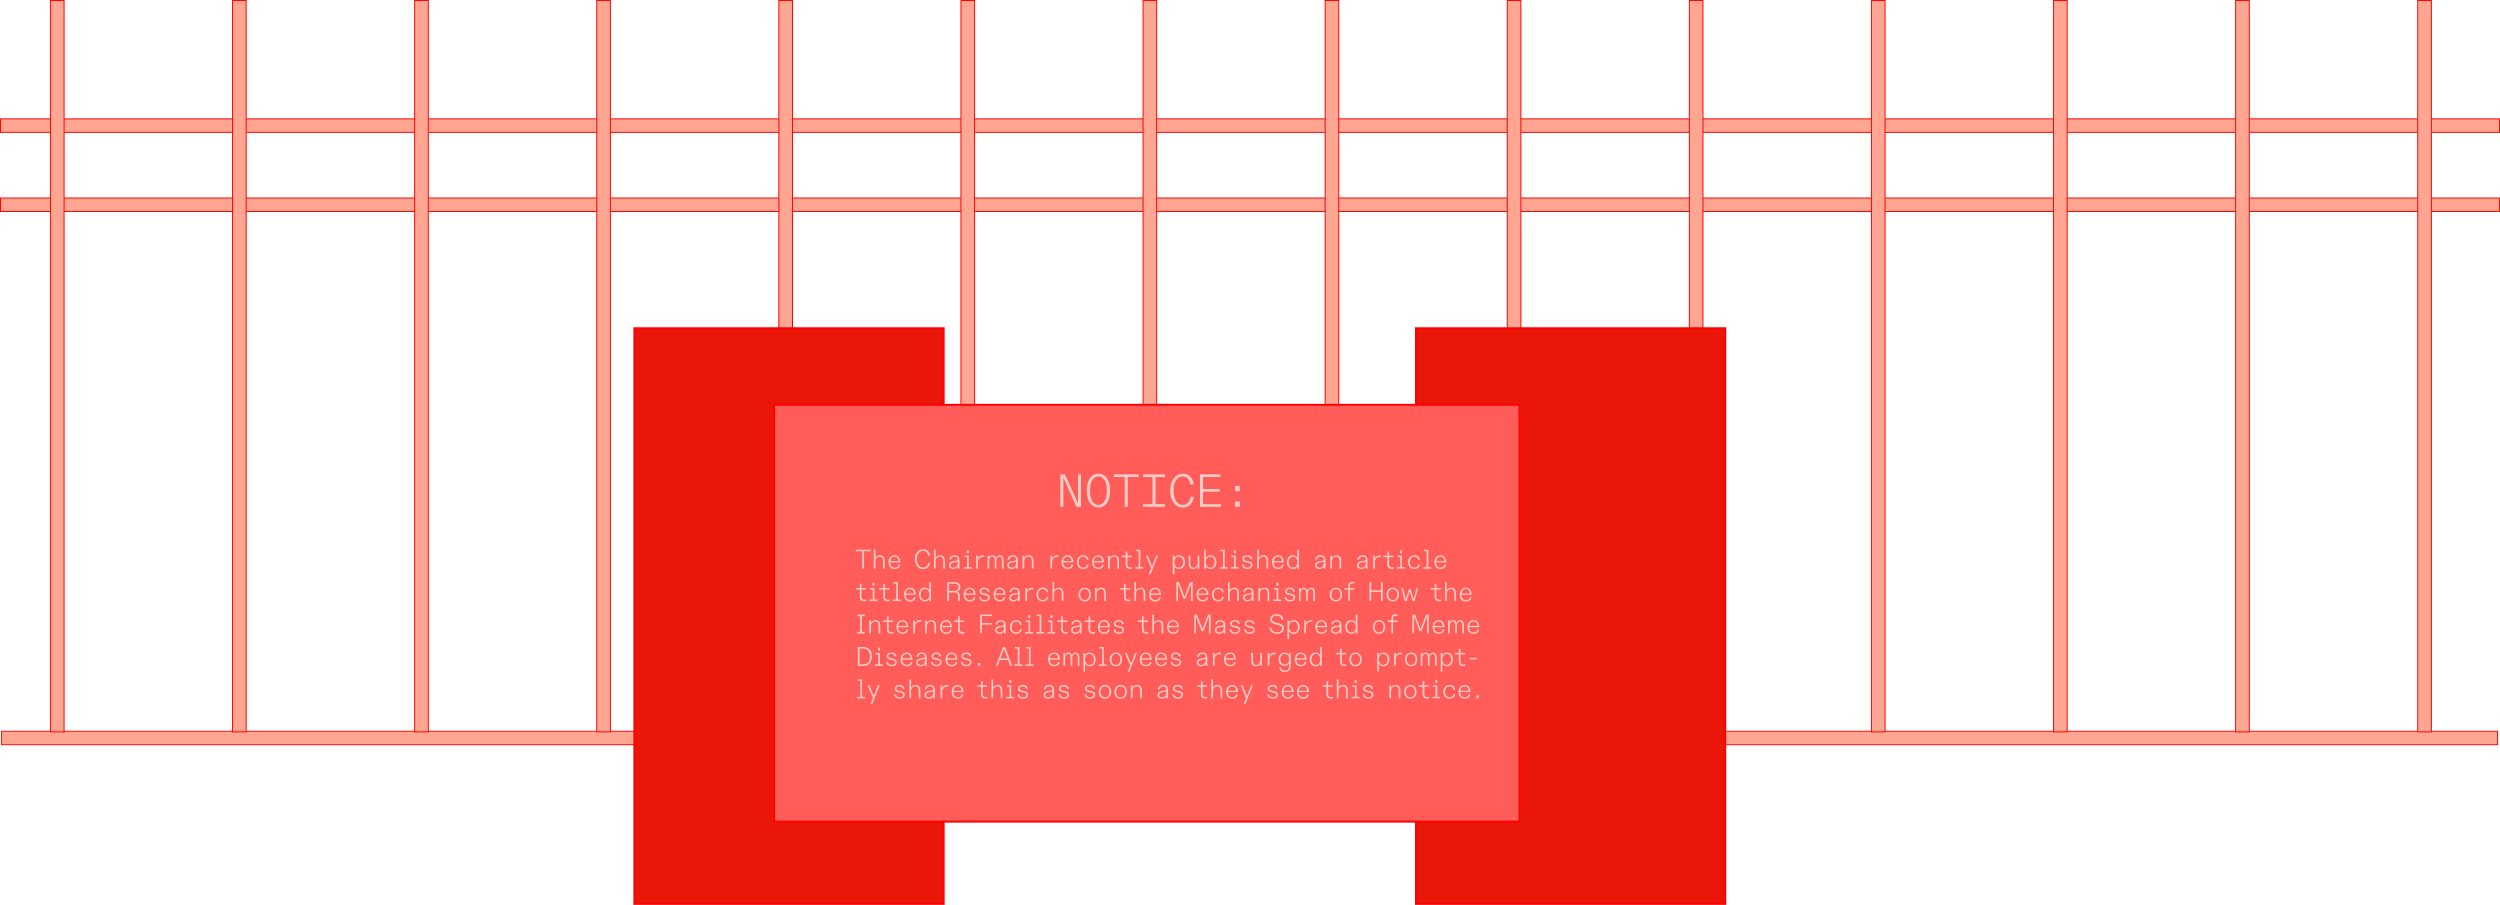 <?xml version="1.0" encoding="UTF-8"?>
<svg id="_图层_2" data-name="图层_2" xmlns="http://www.w3.org/2000/svg" viewBox="0 0 1295.42 468.87">
  <defs>
    <style>
      .cls-1 {
        stroke-width: .5px;
      }

      .cls-1, .cls-2, .cls-3 {
        stroke: red;
        stroke-miterlimit: 10;
      }

      .cls-1, .cls-4 {
        fill: #ffa693;
      }

      .cls-2 {
        fill: #ea1607;
      }

      .cls-5 {
        fill: #ffcdc5;
      }

      .cls-6 {
        fill: red;
      }

      .cls-3 {
        fill: #ff5c5a;
      }
    </style>
  </defs>
  <g id="_图层_1-2" data-name="图层_1">
    <g>
      <g>
        <rect class="cls-4" x=".25" y="102.6" width="1294.92" height="6.98"/>
        <path class="cls-6" d="M1295.42,109.83H0v-7.48h1295.42v7.48ZM.5,109.33h1294.42v-6.48H.5v6.48Z"/>
      </g>
      <g>
        <rect class="cls-4" x=".25" y="61.6" width="1294.92" height="6.98"/>
        <path class="cls-6" d="M1295.42,68.83H0v-7.48h1295.42v7.48ZM.5,68.33h1294.42v-6.48H.5v6.48Z"/>
      </g>
      <g>
        <rect class="cls-4" x=".82" y="378.92" width="1293.35" height="6.98"/>
        <path class="cls-6" d="M1294.42,386.15H.57v-7.48h1293.85v7.48ZM1.07,385.65h1292.85v-6.48H1.07v6.48Z"/>
      </g>
      <g>
        <rect class="cls-1" x="26.14" y=".25" width="7.06" height="379"/>
        <rect class="cls-1" x="120.5" y=".25" width="7.06" height="379"/>
        <rect class="cls-1" x="214.86" y=".25" width="7.06" height="379"/>
        <rect class="cls-1" x="309.22" y=".25" width="7.06" height="379"/>
        <rect class="cls-1" x="403.58" y=".25" width="7.06" height="379"/>
        <rect class="cls-1" x="497.93" y=".25" width="7.06" height="379"/>
        <rect class="cls-1" x="592.29" y=".25" width="7.06" height="379"/>
        <rect class="cls-1" x="686.65" y=".25" width="7.06" height="379"/>
        <rect class="cls-1" x="781.01" y=".25" width="7.06" height="379"/>
        <rect class="cls-1" x="875.37" y=".25" width="7.06" height="379"/>
        <rect class="cls-1" x="969.72" y=".25" width="7.06" height="379"/>
        <rect class="cls-1" x="1064.08" y=".25" width="7.06" height="379"/>
        <rect class="cls-1" x="1158.44" y=".25" width="7.06" height="379"/>
        <rect class="cls-1" x="1252.8" y=".25" width="7.06" height="379"/>
      </g>
    </g>
    <rect class="cls-2" x="328.7" y="170.09" width="160.28" height="298.28"/>
    <rect class="cls-2" x="733.7" y="170.09" width="160.28" height="298.28"/>
    <rect class="cls-3" x="401.11" y="209.75" width="386.25" height="216"/>
    <g>
      <path class="cls-5" d="M446.81,285.63h-3.39v-.78h7.7v.78h-3.39v9.02h-.92v-9.02Z"/>
      <path class="cls-5" d="M452.76,284.85h.87v4.27c.21-.4.51-.74.92-1,.41-.27.88-.4,1.42-.4.5,0,.94.11,1.31.31.37.21.65.52.85.93.2.41.3.91.3,1.48v4.2h-.88v-4.1c0-.68-.14-1.2-.41-1.57-.27-.36-.71-.54-1.33-.54-.43,0-.81.11-1.14.32-.33.21-.59.5-.77.85-.18.35-.27.73-.27,1.13v3.91h-.87v-9.8Z"/>
      <path class="cls-5" d="M461.91,294.43c-.48-.28-.85-.69-1.12-1.23-.27-.54-.4-1.19-.4-1.95,0-.67.14-1.28.41-1.81.28-.54.65-.96,1.13-1.26.48-.3,1.01-.46,1.6-.46.63,0,1.18.14,1.62.43.45.29.79.7,1.02,1.23s.35,1.14.35,1.84v.2h-5.25c0,.57.11,1.06.31,1.47.2.41.47.72.81.93.35.21.75.31,1.22.31.54,0,.99-.13,1.34-.38.35-.26.57-.64.64-1.14h.88c-.07.43-.22.81-.46,1.15-.24.34-.56.6-.97.8-.41.2-.9.29-1.46.29-.64,0-1.21-.14-1.69-.42ZM465.04,289.06c-.36-.42-.87-.63-1.51-.63s-1.12.22-1.53.65-.63.99-.69,1.66h4.28c0-.7-.2-1.26-.56-1.68Z"/>
      <path class="cls-5" d="M476.09,294.21c-.63-.42-1.13-1.02-1.48-1.8-.35-.77-.53-1.67-.53-2.7s.18-1.87.55-2.63c.36-.76.87-1.36,1.5-1.79.64-.43,1.37-.64,2.19-.64.67,0,1.27.14,1.8.42.53.28.95.67,1.25,1.16.31.5.5,1.05.56,1.68h-.98c-.12-.76-.42-1.36-.88-1.8s-1.06-.66-1.79-.66c-.64,0-1.21.18-1.7.53-.49.36-.87.85-1.13,1.5s-.39,1.39-.39,2.24.13,1.6.4,2.26c.27.66.64,1.17,1.13,1.53s1.05.55,1.68.55c.76,0,1.38-.22,1.85-.65.47-.43.78-1.03.92-1.8h.95c-.15,1.01-.55,1.8-1.19,2.38-.64.58-1.48.87-2.52.87-.83,0-1.56-.21-2.2-.64Z"/>
      <path class="cls-5" d="M483.94,284.85h.87v4.27c.21-.4.51-.74.92-1,.41-.27.88-.4,1.42-.4.5,0,.94.11,1.31.31.37.21.65.52.85.93.2.41.3.91.3,1.48v4.2h-.88v-4.1c0-.68-.14-1.2-.41-1.57-.27-.36-.71-.54-1.33-.54-.43,0-.81.11-1.14.32-.33.21-.59.5-.77.85-.18.35-.27.73-.27,1.13v3.91h-.87v-9.8Z"/>
      <path class="cls-5" d="M492.79,294.6c-.34-.16-.61-.4-.81-.7-.2-.3-.29-.65-.29-1.03,0-.59.2-1.05.59-1.38.4-.33.92-.55,1.58-.65l1.47-.22c.33-.05.57-.13.72-.25s.23-.3.23-.55c0-.42-.15-.76-.44-1.01s-.69-.38-1.2-.38c-.61,0-1.06.14-1.36.43-.3.29-.47.67-.5,1.13h-.88c.03-.41.15-.79.37-1.14.22-.35.53-.63.93-.83s.86-.31,1.39-.31c.55,0,1.02.1,1.4.3.38.2.67.48.87.84.2.36.29.78.29,1.25v4.54h-.85v-1.12c-.19.39-.48.71-.89.95-.41.24-.89.36-1.45.36-.44,0-.83-.08-1.17-.25ZM495.22,293.86c.34-.19.6-.45.78-.78.19-.33.28-.69.28-1.09v-1.09c-.04.08-.13.16-.29.22-.15.07-.37.12-.64.17l-1.22.21c-.49.08-.87.24-1.14.46-.28.22-.41.52-.41.92s.14.69.41.92c.27.23.63.35,1.06.35s.83-.1,1.16-.29Z"/>
      <path class="cls-5" d="M499.4,293.89h4.03v.76h-4.03v-.76ZM499.69,287.92h1.86v.76h-1.86v-.76ZM500.94,285.17h1.08v1.48h-1.08v-1.48ZM501.09,287.92h.87v6.73h-.87v-6.73Z"/>
      <path class="cls-5" d="M505.85,287.92h.88v1.47c.21-.48.53-.88.98-1.19.45-.31,1.01-.46,1.69-.46.21,0,.4.01.57.04v.84c-.3-.03-.51-.04-.63-.04-.55,0-1.02.11-1.41.32-.39.21-.69.52-.9.91-.21.39-.31.84-.31,1.34v3.5h-.88v-6.73Z"/>
      <path class="cls-5" d="M511.73,287.92h.85v1.19c.16-.41.39-.74.71-1,.31-.26.69-.38,1.14-.38.4,0,.76.13,1.06.38.31.25.52.62.63,1.09.19-.45.45-.81.78-1.07.33-.27.73-.4,1.2-.4.38,0,.71.1.99.29s.5.47.66.85c.16.37.24.82.24,1.34v4.45h-.85v-4.28c0-.62-.1-1.09-.29-1.43s-.52-.5-.97-.5c-.33,0-.61.1-.85.31-.24.21-.43.49-.55.84s-.19.73-.19,1.13v3.93h-.85v-4.3c0-.62-.1-1.09-.29-1.42-.19-.33-.51-.5-.95-.5-.34,0-.64.11-.88.34-.24.23-.42.52-.55.88s-.19.73-.19,1.13v3.86h-.85v-6.73Z"/>
      <path class="cls-5" d="M522.99,294.6c-.34-.16-.61-.4-.81-.7-.2-.3-.29-.65-.29-1.03,0-.59.2-1.05.59-1.38.4-.33.92-.55,1.58-.65l1.47-.22c.33-.05.57-.13.72-.25s.23-.3.23-.55c0-.42-.15-.76-.44-1.01s-.69-.38-1.2-.38c-.61,0-1.06.14-1.36.43-.3.29-.47.67-.5,1.13h-.88c.03-.41.15-.79.37-1.14.22-.35.53-.63.93-.83s.86-.31,1.39-.31c.55,0,1.02.1,1.4.3.38.2.67.48.87.84.2.36.29.78.29,1.25v4.54h-.85v-1.12c-.19.39-.48.71-.89.95-.41.24-.89.36-1.45.36-.44,0-.83-.08-1.17-.25ZM525.42,293.86c.34-.19.6-.45.78-.78.19-.33.28-.69.28-1.09v-1.09c-.04.08-.13.16-.29.22-.15.07-.37.12-.64.17l-1.22.21c-.49.08-.87.24-1.14.46-.28.22-.41.52-.41.92s.14.69.41.92c.27.23.63.35,1.06.35s.83-.1,1.16-.29Z"/>
      <path class="cls-5" d="M529.86,287.92h.88v1.2c.21-.39.51-.72.91-.99s.87-.41,1.41-.41c.5,0,.94.11,1.31.31.37.21.66.52.86.92.21.41.31.9.31,1.49v4.2h-.88v-4.1c0-.68-.13-1.2-.41-1.57-.27-.36-.71-.54-1.33-.54-.43,0-.81.11-1.14.32-.33.21-.59.5-.77.85-.18.35-.27.73-.27,1.13v3.91h-.88v-6.73Z"/>
      <path class="cls-5" d="M544.32,287.92h.88v1.47c.21-.48.53-.88.98-1.19.45-.31,1.01-.46,1.69-.46.21,0,.4.01.57.04v.84c-.3-.03-.51-.04-.63-.04-.55,0-1.02.11-1.41.32-.39.21-.69.52-.9.91-.21.39-.31.84-.31,1.34v3.5h-.88v-6.73Z"/>
      <path class="cls-5" d="M551.55,294.43c-.48-.28-.85-.69-1.12-1.23-.27-.54-.4-1.19-.4-1.95,0-.67.14-1.28.41-1.81.28-.54.65-.96,1.13-1.26.48-.3,1.01-.46,1.6-.46.63,0,1.18.14,1.62.43.45.29.79.7,1.02,1.23s.35,1.14.35,1.84v.2h-5.25c0,.57.11,1.06.31,1.47.2.41.47.72.81.93.35.21.75.31,1.22.31.54,0,.99-.13,1.34-.38.35-.26.57-.64.64-1.14h.88c-.07.43-.22.81-.46,1.15-.24.34-.56.6-.97.8-.41.2-.9.29-1.46.29-.64,0-1.21-.14-1.69-.42ZM554.68,289.06c-.36-.42-.87-.63-1.51-.63s-1.12.22-1.53.65-.63.99-.69,1.66h4.28c0-.7-.2-1.26-.56-1.68Z"/>
      <path class="cls-5" d="M559.59,294.41c-.49-.29-.88-.7-1.16-1.25s-.43-1.18-.43-1.9c0-.68.14-1.29.43-1.83.29-.54.68-.96,1.18-1.26.5-.3,1.06-.46,1.69-.46.77,0,1.41.21,1.93.64.52.43.82,1,.9,1.72h-.9c-.07-.5-.28-.89-.63-1.2-.35-.3-.79-.45-1.32-.45-.48,0-.9.12-1.26.37-.36.25-.64.58-.84,1.01-.2.42-.29.91-.29,1.45,0,.57.1,1.07.3,1.5.2.43.48.77.83,1.01.35.24.76.36,1.23.36.57,0,1.03-.15,1.39-.44.36-.29.58-.7.65-1.22h.87c-.06.48-.21.89-.46,1.25-.25.36-.58.64-1.01.83-.42.2-.92.29-1.48.29-.61,0-1.15-.14-1.64-.43Z"/>
      <path class="cls-5" d="M567.4,294.43c-.48-.28-.85-.69-1.12-1.23-.27-.54-.4-1.19-.4-1.95,0-.67.14-1.28.41-1.81.28-.54.65-.96,1.13-1.26.48-.3,1.01-.46,1.6-.46.63,0,1.18.14,1.62.43.45.29.79.7,1.02,1.23s.35,1.14.35,1.84v.2h-5.25c0,.57.11,1.06.31,1.47.2.41.47.72.81.93.35.21.75.31,1.22.31.54,0,.99-.13,1.34-.38.35-.26.57-.64.64-1.14h.88c-.07.43-.22.81-.46,1.15-.24.34-.56.6-.97.8-.41.2-.9.29-1.46.29-.64,0-1.21-.14-1.69-.42ZM570.53,289.06c-.36-.42-.87-.63-1.51-.63s-1.12.22-1.53.65-.63.99-.69,1.66h4.28c0-.7-.2-1.26-.56-1.68Z"/>
      <path class="cls-5" d="M574.15,287.92h.88v1.2c.21-.39.51-.72.91-.99s.87-.41,1.41-.41c.5,0,.94.11,1.31.31.37.21.66.52.86.92.21.41.31.9.31,1.49v4.2h-.88v-4.1c0-.68-.13-1.2-.41-1.57-.27-.36-.71-.54-1.33-.54-.43,0-.81.11-1.14.32-.33.21-.59.5-.77.85-.18.35-.27.73-.27,1.13v3.91h-.88v-6.73Z"/>
      <path class="cls-5" d="M583.92,294.24c-.41-.36-.62-.93-.62-1.7v-3.86h-1.99v-.76h1.99v-2.14h.88v2.14h2.27v.76h-2.27v3.79c0,.55.14.94.41,1.18.28.23.68.35,1.21.35.25,0,.52-.03.81-.1v.77c-.31.07-.63.11-.98.11-.74,0-1.31-.18-1.72-.54Z"/>
      <path class="cls-5" d="M588.31,293.89h4.06v.76h-4.06v-.76ZM588.58,284.85h1.86v.76h-1.86v-.76ZM590.01,284.85h.87v9.8h-.87v-9.8Z"/>
      <path class="cls-5" d="M596.49,294.47l-2.73-6.55h.97l1.78,4.44c.15.35.3.71.45,1.08.03-.09.05-.17.08-.22.02-.06.05-.13.09-.22.06-.15.1-.26.13-.33s.08-.18.14-.32l1.67-4.42h.91l-3.81,9.66h-.92l1.26-3.11Z"/>
      <path class="cls-5" d="M607.69,287.92h.88v1.22c.22-.42.55-.76.97-1.02s.9-.39,1.42-.39c.62,0,1.16.15,1.62.46.47.31.82.73,1.07,1.26.25.53.37,1.14.37,1.82s-.13,1.31-.38,1.85-.62.96-1.08,1.27-1,.46-1.6.46c-.5,0-.97-.12-1.4-.36-.43-.24-.76-.6-.99-1.06v4.16h-.88v-9.66ZM612.05,293.77c.35-.24.61-.57.8-1.01.19-.43.28-.94.28-1.5s-.09-1.04-.28-1.47c-.19-.43-.46-.76-.81-1-.35-.24-.75-.36-1.21-.36s-.84.12-1.19.35c-.35.23-.62.56-.81.99s-.29.92-.29,1.48.1,1.07.29,1.5.47.77.81,1.01c.34.24.75.36,1.2.36s.86-.12,1.2-.36Z"/>
      <path class="cls-5" d="M617.05,294.54c-.36-.21-.63-.51-.83-.91s-.29-.89-.29-1.47v-4.24h.88v4.09c0,.69.13,1.22.4,1.58.27.36.71.55,1.32.55.42,0,.79-.11,1.1-.34.31-.23.55-.54.71-.94.16-.4.24-.84.24-1.32v-3.61h.87v6.73h-.87v-1.23c-.19.42-.47.76-.86,1.03-.39.27-.85.4-1.38.4s-.95-.1-1.31-.31Z"/>
      <path class="cls-5" d="M625.84,294.48c-.43-.25-.77-.6-1.01-1.06v1.23h-.87v-9.8h.87v4.27c.24-.42.57-.76.99-1.02.42-.26.89-.38,1.42-.38.62,0,1.15.15,1.61.46.46.3.81.73,1.06,1.27s.38,1.15.38,1.83-.13,1.31-.38,1.85c-.26.54-.62.96-1.08,1.27-.46.3-.99.45-1.59.45-.5,0-.97-.12-1.4-.37ZM628.32,293.77c.35-.24.61-.57.8-1,.19-.43.28-.93.28-1.5s-.1-1.05-.29-1.48-.46-.76-.8-1-.75-.36-1.2-.36-.86.11-1.2.34c-.34.23-.61.56-.8.99-.19.43-.29.93-.29,1.49s.1,1.07.29,1.5.47.77.81,1.01c.34.24.75.36,1.2.36s.86-.12,1.2-.36Z"/>
      <path class="cls-5" d="M632,293.89h4.06v.76h-4.06v-.76ZM632.28,284.85h1.86v.76h-1.86v-.76ZM633.71,284.85h.87v9.8h-.87v-9.8Z"/>
      <path class="cls-5" d="M637.77,293.89h4.03v.76h-4.03v-.76ZM638.06,287.92h1.86v.76h-1.86v-.76ZM639.31,285.17h1.08v1.48h-1.08v-1.48ZM639.46,287.92h.87v6.73h-.87v-6.73Z"/>
      <path class="cls-5" d="M644.9,294.55c-.42-.2-.74-.47-.98-.81-.24-.34-.37-.76-.38-1.23h.87c.03.5.22.9.57,1.19.35.29.82.43,1.42.43.55,0,.98-.12,1.3-.35.32-.23.48-.55.48-.95,0-.33-.11-.58-.34-.76-.23-.18-.58-.31-1.06-.41l-1.01-.2c-.63-.12-1.13-.34-1.48-.64-.35-.31-.52-.7-.52-1.19,0-.36.11-.69.32-.98.21-.29.51-.52.89-.69s.81-.25,1.29-.25c.77,0,1.39.18,1.84.55.45.37.71.88.78,1.53h-.88c-.05-.42-.23-.75-.55-1s-.73-.37-1.25-.37c-.48,0-.86.11-1.14.32-.29.21-.43.5-.43.84,0,.32.12.56.35.73s.57.29,1.02.38l1.06.21c.62.12,1.11.33,1.46.63s.52.71.52,1.22c0,.39-.11.75-.33,1.06-.22.32-.53.57-.93.75s-.87.27-1.41.27c-.57,0-1.06-.1-1.48-.29Z"/>
      <path class="cls-5" d="M651.44,284.85h.87v4.27c.21-.4.51-.74.92-1,.41-.27.88-.4,1.42-.4.5,0,.94.11,1.31.31.37.21.65.52.85.93.2.41.3.91.3,1.48v4.2h-.88v-4.1c0-.68-.14-1.2-.41-1.57-.27-.36-.71-.54-1.33-.54-.43,0-.81.11-1.14.32-.33.21-.59.5-.77.85-.18.35-.27.73-.27,1.13v3.91h-.87v-9.8Z"/>
      <path class="cls-5" d="M660.59,294.43c-.48-.28-.85-.69-1.12-1.23-.27-.54-.4-1.19-.4-1.95,0-.67.14-1.28.41-1.81.28-.54.65-.96,1.13-1.26.48-.3,1.01-.46,1.6-.46.63,0,1.18.14,1.62.43.45.29.79.7,1.02,1.23s.35,1.14.35,1.84v.2h-5.25c0,.57.11,1.06.31,1.47.2.41.47.72.81.93.35.21.75.31,1.22.31.54,0,.99-.13,1.34-.38.35-.26.57-.64.64-1.14h.88c-.07.43-.22.81-.46,1.15-.24.34-.56.6-.97.8-.41.2-.9.29-1.46.29-.64,0-1.21-.14-1.69-.42ZM663.72,289.06c-.36-.42-.87-.63-1.51-.63s-1.12.22-1.53.65-.63.99-.69,1.66h4.28c0-.7-.2-1.26-.56-1.68Z"/>
      <path class="cls-5" d="M668.31,294.41c-.46-.29-.83-.71-1.09-1.25-.27-.54-.4-1.17-.4-1.88s.13-1.29.39-1.83c.26-.54.62-.96,1.09-1.27.47-.31,1.01-.46,1.62-.46.55,0,1.03.13,1.43.39s.71.6.9,1.01v-4.27h.88v9.8h-.88v-1.23c-.22.46-.55.81-.97,1.06-.42.25-.89.37-1.4.37-.59,0-1.11-.15-1.58-.44ZM671.2,293.77c.35-.24.62-.57.81-1,.19-.43.29-.93.29-1.51,0-.86-.21-1.54-.62-2.06s-.97-.77-1.66-.77c-.46,0-.86.12-1.2.36-.35.24-.61.57-.81,1s-.29.92-.29,1.48.1,1.07.29,1.5c.19.43.46.76.8,1,.34.24.74.36,1.2.36s.85-.12,1.2-.36Z"/>
      <path class="cls-5" d="M682.45,294.6c-.34-.16-.61-.4-.81-.7-.2-.3-.29-.65-.29-1.03,0-.59.2-1.05.59-1.38.4-.33.92-.55,1.58-.65l1.47-.22c.33-.05.57-.13.72-.25s.23-.3.23-.55c0-.42-.15-.76-.44-1.01s-.69-.38-1.2-.38c-.61,0-1.06.14-1.36.43-.3.29-.47.67-.5,1.13h-.88c.03-.41.15-.79.37-1.14.22-.35.53-.63.93-.83s.86-.31,1.39-.31c.55,0,1.02.1,1.4.3.38.2.67.48.87.84.2.36.29.78.29,1.25v4.54h-.85v-1.12c-.19.39-.48.71-.89.95-.41.24-.89.36-1.45.36-.44,0-.83-.08-1.17-.25ZM684.87,293.86c.34-.19.6-.45.78-.78.19-.33.28-.69.28-1.09v-1.09c-.04.08-.13.16-.29.22-.15.07-.37.12-.64.17l-1.22.21c-.49.08-.87.24-1.14.46-.28.22-.41.52-.41.92s.14.69.41.92c.27.23.63.35,1.06.35s.83-.1,1.16-.29Z"/>
      <path class="cls-5" d="M689.31,287.92h.88v1.2c.21-.39.51-.72.91-.99s.87-.41,1.41-.41c.5,0,.94.11,1.31.31.37.21.66.52.86.92.21.41.31.9.31,1.49v4.2h-.88v-4.1c0-.68-.13-1.2-.41-1.57-.27-.36-.71-.54-1.33-.54-.43,0-.81.11-1.14.32-.33.21-.59.5-.77.85-.18.35-.27.73-.27,1.13v3.91h-.88v-6.73Z"/>
      <path class="cls-5" d="M704.23,294.6c-.34-.16-.61-.4-.81-.7-.2-.3-.29-.65-.29-1.03,0-.59.2-1.05.59-1.38.4-.33.92-.55,1.58-.65l1.47-.22c.33-.05.57-.13.72-.25s.23-.3.23-.55c0-.42-.15-.76-.44-1.01s-.69-.38-1.2-.38c-.61,0-1.06.14-1.36.43-.3.29-.47.67-.5,1.13h-.88c.03-.41.15-.79.37-1.14.22-.35.53-.63.93-.83s.86-.31,1.39-.31c.55,0,1.02.1,1.4.3.38.2.67.48.87.84.2.36.29.78.29,1.25v4.54h-.85v-1.12c-.19.39-.48.71-.89.95-.41.24-.89.36-1.45.36-.44,0-.83-.08-1.17-.25ZM706.66,293.86c.34-.19.6-.45.78-.78.19-.33.28-.69.28-1.09v-1.09c-.04.08-.13.16-.29.22-.15.07-.37.12-.64.17l-1.22.21c-.49.08-.87.24-1.14.46-.28.22-.41.52-.41.92s.14.69.41.92c.27.23.63.35,1.06.35s.83-.1,1.16-.29Z"/>
      <path class="cls-5" d="M711.53,287.92h.88v1.47c.21-.48.53-.88.98-1.19.45-.31,1.01-.46,1.69-.46.21,0,.4.01.57.04v.84c-.3-.03-.51-.04-.63-.04-.55,0-1.02.11-1.41.32-.39.21-.69.52-.9.91-.21.39-.31.84-.31,1.34v3.5h-.88v-6.73Z"/>
      <path class="cls-5" d="M719.5,294.24c-.41-.36-.62-.93-.62-1.7v-3.86h-1.99v-.76h1.99v-2.14h.88v2.14h2.27v.76h-2.27v3.79c0,.55.14.94.41,1.18.28.23.68.35,1.21.35.25,0,.52-.03.81-.1v.77c-.31.07-.63.11-.98.11-.74,0-1.31-.18-1.72-.54Z"/>
      <path class="cls-5" d="M723.89,293.89h4.03v.76h-4.03v-.76ZM724.19,287.92h1.86v.76h-1.86v-.76ZM725.43,285.17h1.08v1.48h-1.08v-1.48ZM725.59,287.92h.87v6.73h-.87v-6.73Z"/>
      <path class="cls-5" d="M731.19,294.41c-.49-.29-.88-.7-1.16-1.25s-.43-1.18-.43-1.9c0-.68.14-1.29.43-1.83.29-.54.68-.96,1.18-1.26.5-.3,1.06-.46,1.69-.46.77,0,1.41.21,1.93.64.52.43.82,1,.9,1.72h-.9c-.07-.5-.28-.89-.63-1.2-.35-.3-.79-.45-1.32-.45-.48,0-.9.12-1.26.37-.36.25-.64.58-.84,1.01-.2.42-.29.91-.29,1.45,0,.57.1,1.07.3,1.5.2.43.48.77.83,1.01.35.24.76.36,1.23.36.57,0,1.03-.15,1.39-.44.36-.29.58-.7.65-1.22h.87c-.06.48-.21.89-.46,1.25-.25.36-.58.64-1.01.83-.42.2-.92.29-1.48.29-.61,0-1.15-.14-1.64-.43Z"/>
      <path class="cls-5" d="M737.54,293.89h4.06v.76h-4.06v-.76ZM737.82,284.85h1.86v.76h-1.86v-.76ZM739.25,284.85h.87v9.8h-.87v-9.8Z"/>
      <path class="cls-5" d="M744.76,294.43c-.48-.28-.85-.69-1.12-1.23-.27-.54-.4-1.19-.4-1.95,0-.67.14-1.28.41-1.81.28-.54.65-.96,1.13-1.26.48-.3,1.01-.46,1.6-.46.63,0,1.18.14,1.62.43.45.29.79.7,1.02,1.23s.35,1.14.35,1.84v.2h-5.25c0,.57.11,1.06.31,1.47.2.41.47.72.81.93.35.21.75.31,1.22.31.54,0,.99-.13,1.34-.38.35-.26.57-.64.64-1.14h.88c-.07.43-.22.81-.46,1.15-.24.34-.56.6-.97.8-.41.2-.9.29-1.46.29-.64,0-1.21-.14-1.69-.42ZM747.89,289.06c-.36-.42-.87-.63-1.51-.63s-1.12.22-1.53.65-.63.99-.69,1.66h4.28c0-.7-.2-1.26-.56-1.68Z"/>
      <path class="cls-5" d="M446.14,311.04c-.41-.36-.62-.93-.62-1.7v-3.86h-1.99v-.76h1.99v-2.14h.88v2.14h2.27v.76h-2.27v3.79c0,.55.14.94.41,1.18.28.23.68.35,1.21.35.25,0,.52-.03.81-.1v.77c-.31.07-.63.11-.98.11-.74,0-1.31-.18-1.72-.54Z"/>
      <path class="cls-5" d="M450.54,310.69h4.03v.76h-4.03v-.76ZM450.83,304.72h1.86v.76h-1.86v-.76ZM452.08,301.97h1.08v1.48h-1.08v-1.48ZM452.23,304.72h.87v6.73h-.87v-6.73Z"/>
      <path class="cls-5" d="M458.29,311.04c-.41-.36-.62-.93-.62-1.7v-3.86h-1.99v-.76h1.99v-2.14h.88v2.14h2.27v.76h-2.27v3.79c0,.55.14.94.41,1.18.28.23.68.35,1.21.35.25,0,.52-.03.81-.1v.77c-.31.07-.63.11-.98.11-.74,0-1.31-.18-1.72-.54Z"/>
      <path class="cls-5" d="M462.67,310.69h4.06v.76h-4.06v-.76ZM462.95,301.65h1.86v.76h-1.86v-.76ZM464.38,301.65h.87v9.8h-.87v-9.8Z"/>
      <path class="cls-5" d="M469.89,311.23c-.48-.28-.85-.69-1.12-1.23-.27-.54-.4-1.19-.4-1.95,0-.67.14-1.28.41-1.81.28-.54.65-.96,1.13-1.26.48-.3,1.01-.46,1.6-.46.63,0,1.18.15,1.62.43.45.29.79.7,1.02,1.22s.35,1.14.35,1.84v.2h-5.25c0,.57.11,1.06.31,1.47.2.41.47.72.81.93.35.21.75.32,1.22.32.54,0,.99-.13,1.34-.38.35-.26.57-.64.64-1.14h.88c-.07.43-.22.81-.46,1.15-.24.34-.56.6-.97.8s-.9.29-1.46.29c-.64,0-1.21-.14-1.69-.42ZM473.02,305.86c-.36-.42-.87-.63-1.51-.63s-1.12.22-1.53.65-.63.99-.69,1.66h4.28c0-.7-.2-1.26-.56-1.68Z"/>
      <path class="cls-5" d="M477.6,311.2c-.46-.29-.83-.71-1.09-1.25s-.4-1.17-.4-1.88.13-1.29.39-1.83c.26-.54.62-.96,1.09-1.27.47-.31,1.01-.46,1.62-.46.55,0,1.03.13,1.43.39.41.26.71.6.9,1.01v-4.27h.88v9.8h-.88v-1.23c-.22.46-.55.81-.97,1.06-.42.25-.89.37-1.4.37-.59,0-1.11-.15-1.58-.44ZM480.5,310.58c.35-.24.62-.57.81-1,.19-.43.29-.93.29-1.51,0-.86-.21-1.54-.62-2.06s-.97-.77-1.66-.77c-.46,0-.86.12-1.2.36-.35.24-.61.57-.81,1s-.29.92-.29,1.48.1,1.07.29,1.5c.19.43.46.76.8,1,.34.24.74.36,1.2.36s.85-.12,1.2-.36Z"/>
      <path class="cls-5" d="M490.79,301.65h3.79c.94,0,1.69.23,2.23.68s.82,1.08.82,1.88c0,.61-.19,1.12-.56,1.53-.37.42-.83.7-1.36.85.51.09.93.33,1.24.71.31.38.47.9.47,1.58v2.58h-.94v-2.42c0-.78-.17-1.3-.52-1.59-.35-.28-.9-.43-1.65-.43h-2.6v4.44h-.92v-9.8ZM495.59,305.99c.34-.15.61-.37.8-.66.19-.29.29-.63.29-1.04,0-.6-.2-1.06-.59-1.38-.4-.32-.96-.48-1.67-.48h-2.7v3.78h2.7c.45,0,.84-.07,1.18-.22Z"/>
      <path class="cls-5" d="M500.86,311.23c-.48-.28-.85-.69-1.12-1.23-.27-.54-.4-1.19-.4-1.95,0-.67.14-1.28.41-1.81.28-.54.65-.96,1.13-1.26.48-.3,1.01-.46,1.6-.46.63,0,1.18.15,1.62.43.45.29.79.7,1.02,1.22s.35,1.14.35,1.84v.2h-5.25c0,.57.11,1.06.31,1.47.2.41.47.72.81.93.35.21.75.32,1.22.32.54,0,.99-.13,1.34-.38.35-.26.57-.64.64-1.14h.88c-.07.43-.22.81-.46,1.15-.24.34-.56.6-.97.8s-.9.29-1.46.29c-.64,0-1.21-.14-1.69-.42ZM503.99,305.86c-.36-.42-.87-.63-1.51-.63s-1.12.22-1.53.65-.63.99-.69,1.66h4.28c0-.7-.2-1.26-.56-1.68Z"/>
      <path class="cls-5" d="M508.73,311.35c-.42-.2-.74-.47-.98-.81-.24-.35-.37-.76-.38-1.23h.87c.03.5.22.9.57,1.19.35.29.82.43,1.42.43.55,0,.98-.12,1.3-.35.32-.23.48-.55.48-.95,0-.33-.11-.58-.34-.76s-.58-.31-1.06-.41l-1.01-.2c-.63-.12-1.13-.34-1.48-.64-.35-.31-.52-.71-.52-1.19,0-.36.11-.69.32-.98s.51-.52.89-.69c.38-.17.81-.25,1.29-.25.77,0,1.39.18,1.84.55.45.37.71.88.78,1.53h-.88c-.05-.42-.23-.75-.55-1-.32-.25-.73-.37-1.25-.37-.48,0-.86.11-1.14.32-.29.21-.43.49-.43.84,0,.32.12.56.35.73s.57.29,1.02.38l1.06.21c.62.12,1.11.33,1.46.63s.52.7.52,1.22c0,.39-.11.75-.33,1.06-.22.32-.53.57-.93.75-.4.18-.87.27-1.41.27-.57,0-1.06-.1-1.48-.29Z"/>
      <path class="cls-5" d="M516.36,311.23c-.48-.28-.85-.69-1.12-1.23-.27-.54-.4-1.19-.4-1.95,0-.67.14-1.28.41-1.81.28-.54.65-.96,1.13-1.26.48-.3,1.01-.46,1.6-.46.63,0,1.18.15,1.62.43.45.29.79.7,1.02,1.22s.35,1.14.35,1.84v.2h-5.25c0,.57.11,1.06.31,1.47.2.41.47.72.81.93.35.21.75.32,1.22.32.54,0,.99-.13,1.34-.38.35-.26.57-.64.64-1.14h.88c-.07.43-.22.81-.46,1.15-.24.34-.56.6-.97.8s-.9.29-1.46.29c-.64,0-1.21-.14-1.69-.42ZM519.48,305.86c-.36-.42-.87-.63-1.51-.63s-1.12.22-1.53.65-.63.99-.69,1.66h4.28c0-.7-.2-1.26-.56-1.68Z"/>
      <path class="cls-5" d="M524,311.4c-.34-.16-.61-.4-.81-.7-.2-.3-.29-.65-.29-1.03,0-.59.2-1.05.59-1.38.4-.33.92-.55,1.58-.65l1.47-.22c.33-.05.57-.13.72-.24s.23-.3.23-.55c0-.42-.15-.76-.44-1.01s-.69-.38-1.2-.38c-.61,0-1.06.14-1.36.43-.3.29-.47.67-.5,1.13h-.88c.03-.41.15-.79.37-1.14.22-.35.53-.63.93-.83.4-.21.86-.31,1.39-.31.55,0,1.02.1,1.4.3.38.2.67.48.87.84s.29.78.29,1.25v4.54h-.85v-1.12c-.19.39-.48.71-.89.95-.41.24-.89.36-1.45.36-.44,0-.83-.08-1.17-.24ZM526.43,310.66c.34-.19.6-.45.78-.79.19-.33.28-.69.28-1.08v-1.09c-.04.08-.13.16-.29.22-.15.07-.37.12-.64.17l-1.22.21c-.49.08-.87.24-1.14.46-.28.22-.41.53-.41.92s.14.69.41.92c.27.23.63.35,1.06.35s.83-.1,1.16-.29Z"/>
      <path class="cls-5" d="M531.3,304.72h.88v1.47c.21-.49.53-.88.98-1.19.45-.31,1.01-.46,1.69-.46.21,0,.4.01.57.04v.84c-.3-.03-.51-.04-.63-.04-.55,0-1.02.11-1.41.32-.39.21-.69.52-.9.91s-.31.84-.31,1.34v3.5h-.88v-6.73Z"/>
      <path class="cls-5" d="M538.63,311.21c-.49-.29-.88-.71-1.16-1.25s-.43-1.18-.43-1.9c0-.68.14-1.29.43-1.83.29-.54.68-.96,1.18-1.26.5-.3,1.06-.46,1.69-.46.77,0,1.41.21,1.93.64.52.43.82,1,.9,1.72h-.9c-.07-.49-.28-.89-.63-1.2-.35-.3-.79-.46-1.32-.46-.48,0-.9.12-1.26.37-.36.25-.64.58-.84,1.01-.2.43-.29.91-.29,1.45,0,.57.1,1.07.3,1.51.2.43.48.77.83,1.01.35.24.76.36,1.23.36.57,0,1.03-.15,1.39-.44.36-.29.58-.7.65-1.23h.87c-.06.48-.21.89-.46,1.25s-.58.64-1.01.83-.92.29-1.48.29c-.61,0-1.15-.14-1.64-.43Z"/>
      <path class="cls-5" d="M545.36,301.65h.87v4.27c.21-.4.51-.74.92-1,.41-.27.88-.4,1.42-.4.5,0,.94.1,1.31.32.37.21.65.52.85.93.2.41.3.91.3,1.48v4.2h-.88v-4.1c0-.68-.14-1.2-.41-1.57-.27-.37-.71-.55-1.33-.55-.43,0-.81.11-1.14.32-.33.21-.59.5-.77.85-.18.36-.27.73-.27,1.13v3.91h-.87v-9.8Z"/>
      <path class="cls-5" d="M560.4,311.2c-.49-.3-.87-.72-1.15-1.26-.28-.54-.41-1.16-.41-1.86s.14-1.3.41-1.84c.28-.54.66-.96,1.15-1.26s1.05-.46,1.67-.46,1.18.15,1.67.45.87.72,1.15,1.27c.28.54.41,1.16.41,1.84s-.14,1.32-.41,1.86c-.28.54-.66.96-1.15,1.26-.49.3-1.05.45-1.67.45s-1.18-.15-1.67-.45ZM563.31,310.58c.35-.24.62-.57.81-1.01.19-.43.29-.93.29-1.49,0-.85-.21-1.54-.64-2.06s-.99-.78-1.7-.78c-.47,0-.88.12-1.23.36-.36.24-.63.57-.81.99-.19.42-.28.92-.28,1.49s.09,1.05.28,1.48.46.77.81,1.01c.35.24.76.36,1.23.36s.89-.12,1.24-.36Z"/>
      <path class="cls-5" d="M567.38,304.72h.88v1.2c.21-.39.51-.72.91-.99s.87-.41,1.41-.41c.5,0,.94.1,1.31.32.37.21.66.52.86.92s.31.9.31,1.49v4.2h-.88v-4.1c0-.68-.13-1.2-.41-1.57-.27-.37-.71-.55-1.33-.55-.43,0-.81.11-1.14.32-.33.21-.59.5-.77.85-.18.36-.27.73-.27,1.13v3.91h-.88v-6.73Z"/>
      <path class="cls-5" d="M583.03,311.04c-.41-.36-.62-.93-.62-1.7v-3.86h-1.99v-.76h1.99v-2.14h.88v2.14h2.27v.76h-2.27v3.79c0,.55.14.94.41,1.18.28.23.68.35,1.21.35.25,0,.52-.03.81-.1v.77c-.31.07-.63.11-.98.11-.74,0-1.31-.18-1.72-.54Z"/>
      <path class="cls-5" d="M587.79,301.65h.87v4.27c.21-.4.51-.74.92-1,.41-.27.88-.4,1.42-.4.5,0,.94.1,1.31.32.37.21.65.52.85.93.2.41.3.91.3,1.48v4.2h-.88v-4.1c0-.68-.14-1.2-.41-1.57-.27-.37-.71-.55-1.33-.55-.43,0-.81.11-1.14.32-.33.21-.59.5-.77.85-.18.36-.27.73-.27,1.13v3.91h-.87v-9.8Z"/>
      <path class="cls-5" d="M596.94,311.23c-.48-.28-.85-.69-1.12-1.23-.27-.54-.4-1.19-.4-1.95,0-.67.14-1.28.41-1.81.28-.54.65-.96,1.13-1.26.48-.3,1.01-.46,1.6-.46.63,0,1.18.15,1.62.43.45.29.79.7,1.02,1.22s.35,1.14.35,1.84v.2h-5.25c0,.57.11,1.06.31,1.47.2.41.47.72.81.93.35.21.75.32,1.22.32.54,0,.99-.13,1.34-.38.35-.26.57-.64.64-1.14h.88c-.07.43-.22.81-.46,1.15-.24.34-.56.6-.97.8s-.9.29-1.46.29c-.64,0-1.21-.14-1.69-.42ZM600.07,305.86c-.36-.42-.87-.63-1.51-.63s-1.12.22-1.53.65-.63.99-.69,1.66h4.28c0-.7-.2-1.26-.56-1.68Z"/>
      <path class="cls-5" d="M609.54,301.65h1.37l2.46,6.41c.09.26.23.64.42,1.13.13-.38.27-.76.41-1.13l2.44-6.41h1.36v9.8h-.87v-7.17c.01-.56.01-1.12.01-1.68l-2.87,7.63h-.99l-2.88-7.63c0,.46.01.99.01,1.6v7.25s-.87,0-.87,0v-9.8Z"/>
      <path class="cls-5" d="M621.53,311.23c-.48-.28-.85-.69-1.12-1.23-.27-.54-.4-1.19-.4-1.95,0-.67.14-1.28.41-1.81.28-.54.65-.96,1.13-1.26.48-.3,1.01-.46,1.6-.46.63,0,1.18.15,1.62.43.45.29.79.7,1.02,1.22s.35,1.14.35,1.84v.2h-5.25c0,.57.11,1.06.31,1.47.2.41.47.72.81.93.35.21.75.32,1.22.32.54,0,.99-.13,1.34-.38.35-.26.57-.64.64-1.14h.88c-.07.43-.22.81-.46,1.15-.24.34-.56.6-.97.8s-.9.29-1.46.29c-.64,0-1.21-.14-1.69-.42ZM624.66,305.86c-.36-.42-.87-.63-1.51-.63s-1.12.22-1.53.65-.63.99-.69,1.66h4.28c0-.7-.2-1.26-.56-1.68Z"/>
      <path class="cls-5" d="M629.57,311.21c-.49-.29-.88-.71-1.16-1.25s-.43-1.18-.43-1.9c0-.68.14-1.29.43-1.83.29-.54.68-.96,1.18-1.26.5-.3,1.06-.46,1.69-.46.77,0,1.41.21,1.93.64.52.43.82,1,.9,1.72h-.9c-.07-.49-.28-.89-.63-1.2-.35-.3-.79-.46-1.32-.46-.48,0-.9.12-1.26.37-.36.25-.64.58-.84,1.01-.2.43-.29.91-.29,1.45,0,.57.1,1.07.3,1.51.2.43.48.77.83,1.01.35.24.76.36,1.23.36.57,0,1.03-.15,1.39-.44.36-.29.58-.7.65-1.23h.87c-.06.48-.21.89-.46,1.25s-.58.64-1.01.83-.92.29-1.48.29c-.61,0-1.15-.14-1.64-.43Z"/>
      <path class="cls-5" d="M636.3,301.65h.87v4.27c.21-.4.51-.74.92-1,.41-.27.88-.4,1.42-.4.5,0,.94.1,1.31.32.37.21.65.52.85.93.2.41.3.91.3,1.48v4.2h-.88v-4.1c0-.68-.14-1.2-.41-1.57-.27-.37-.71-.55-1.33-.55-.43,0-.81.11-1.14.32-.33.21-.59.5-.77.85-.18.36-.27.73-.27,1.13v3.91h-.87v-9.8Z"/>
      <path class="cls-5" d="M645.15,311.4c-.34-.16-.61-.4-.81-.7-.2-.3-.29-.65-.29-1.03,0-.59.2-1.05.59-1.38.4-.33.92-.55,1.58-.65l1.47-.22c.33-.05.57-.13.72-.24s.23-.3.23-.55c0-.42-.15-.76-.44-1.01s-.69-.38-1.2-.38c-.61,0-1.06.14-1.36.43-.3.29-.47.67-.5,1.13h-.88c.03-.41.15-.79.37-1.14.22-.35.53-.63.93-.83.4-.21.86-.31,1.39-.31.55,0,1.02.1,1.4.3.38.2.67.48.87.84s.29.78.29,1.25v4.54h-.85v-1.12c-.19.39-.48.71-.89.95-.41.24-.89.36-1.45.36-.44,0-.83-.08-1.17-.24ZM647.58,310.66c.34-.19.6-.45.78-.79.19-.33.28-.69.28-1.08v-1.09c-.04.08-.13.16-.29.22-.15.07-.37.12-.64.17l-1.22.21c-.49.08-.87.24-1.14.46-.28.22-.41.53-.41.92s.14.69.41.92c.27.23.63.35,1.06.35s.83-.1,1.16-.29Z"/>
      <path class="cls-5" d="M652.02,304.72h.88v1.2c.21-.39.51-.72.91-.99s.87-.41,1.41-.41c.5,0,.94.1,1.31.32.37.21.66.52.86.92s.31.9.31,1.49v4.2h-.88v-4.1c0-.68-.13-1.2-.41-1.57-.27-.37-.71-.55-1.33-.55-.43,0-.81.11-1.14.32-.33.21-.59.5-.77.85-.18.36-.27.73-.27,1.13v3.91h-.88v-6.73Z"/>
      <path class="cls-5" d="M659.81,310.69h4.03v.76h-4.03v-.76ZM660.11,304.72h1.86v.76h-1.86v-.76ZM661.35,301.97h1.08v1.48h-1.08v-1.48ZM661.51,304.72h.87v6.73h-.87v-6.73Z"/>
      <path class="cls-5" d="M666.95,311.35c-.42-.2-.74-.47-.98-.81-.24-.35-.37-.76-.38-1.23h.87c.03.5.22.9.57,1.19.35.29.82.43,1.42.43.55,0,.98-.12,1.3-.35.32-.23.48-.55.48-.95,0-.33-.11-.58-.34-.76s-.58-.31-1.06-.41l-1.01-.2c-.63-.12-1.13-.34-1.48-.64-.35-.31-.52-.71-.52-1.19,0-.36.11-.69.32-.98s.51-.52.89-.69c.38-.17.81-.25,1.29-.25.77,0,1.39.18,1.84.55.45.37.71.88.78,1.53h-.88c-.05-.42-.23-.75-.55-1-.32-.25-.73-.37-1.25-.37-.48,0-.86.11-1.14.32-.29.21-.43.49-.43.84,0,.32.12.56.35.73s.57.29,1.02.38l1.06.21c.62.12,1.11.33,1.46.63s.52.7.52,1.22c0,.39-.11.75-.33,1.06-.22.32-.53.57-.93.75-.4.18-.87.27-1.41.27-.57,0-1.06-.1-1.48-.29Z"/>
      <path class="cls-5" d="M673.1,304.72h.85v1.19c.16-.41.39-.74.71-1,.31-.26.69-.39,1.14-.39.4,0,.76.13,1.06.38.31.25.52.62.63,1.09.19-.45.45-.8.78-1.07s.73-.4,1.2-.4c.38,0,.71.1.99.29.28.19.5.47.66.85.16.37.24.82.24,1.34v4.45h-.85v-4.29c0-.62-.1-1.09-.29-1.43s-.52-.5-.97-.5c-.33,0-.61.11-.85.32-.24.21-.43.49-.55.84s-.19.73-.19,1.13v3.93h-.85v-4.3c0-.62-.1-1.09-.29-1.42s-.51-.5-.95-.5c-.34,0-.64.12-.88.34-.24.23-.42.52-.55.88-.13.36-.19.74-.19,1.13v3.86h-.85v-6.73Z"/>
      <path class="cls-5" d="M690.55,311.2c-.49-.3-.87-.72-1.15-1.26-.28-.54-.41-1.16-.41-1.86s.14-1.3.41-1.84c.28-.54.66-.96,1.15-1.26s1.05-.46,1.67-.46,1.18.15,1.67.45.87.72,1.15,1.27c.28.54.41,1.16.41,1.84s-.14,1.32-.41,1.86c-.28.54-.66.96-1.15,1.26-.49.3-1.05.45-1.67.45s-1.18-.15-1.67-.45ZM693.46,310.58c.35-.24.62-.57.81-1.01.19-.43.29-.93.29-1.49,0-.85-.21-1.54-.64-2.06s-.99-.78-1.7-.78c-.47,0-.88.12-1.23.36-.36.24-.63.57-.81.99-.19.42-.28.92-.28,1.49s.09,1.05.28,1.48.46.77.81,1.01c.35.24.76.36,1.23.36s.89-.12,1.24-.36Z"/>
      <path class="cls-5" d="M698.61,305.47h-1.9v-.76h1.9v-1.02c0-.71.2-1.26.6-1.66.4-.4.96-.59,1.68-.59.33,0,.62.04.9.12v.76c-.27-.05-.52-.07-.74-.07-.56,0-.96.13-1.2.39s-.36.63-.36,1.13v.95h2.25v.76h-2.25v5.98h-.88v-5.98Z"/>
      <path class="cls-5" d="M709.6,301.65h.92v4.26h5.03v-4.26h.92v9.8h-.92v-4.75h-5.03v4.75h-.92v-9.8Z"/>
      <path class="cls-5" d="M720.01,311.2c-.49-.3-.87-.72-1.15-1.26-.28-.54-.41-1.16-.41-1.86s.14-1.3.41-1.84c.28-.54.66-.96,1.15-1.26s1.05-.46,1.67-.46,1.18.15,1.67.45.87.72,1.15,1.27c.28.54.41,1.16.41,1.84s-.14,1.32-.41,1.86c-.28.54-.66.96-1.15,1.26-.49.3-1.05.45-1.67.45s-1.18-.15-1.67-.45ZM722.92,310.58c.35-.24.62-.57.81-1.01.19-.43.29-.93.29-1.49,0-.85-.21-1.54-.64-2.06s-.99-.78-1.7-.78c-.47,0-.88.12-1.23.36-.36.24-.63.57-.81.99-.19.42-.28.92-.28,1.49s.09,1.05.28,1.48.46.77.81,1.01c.35.24.76.36,1.23.36s.89-.12,1.24-.36Z"/>
      <path class="cls-5" d="M726.09,304.72h.92l1.26,5.08c.07.22.13.45.18.67.08-.25.15-.48.2-.67l1.33-4.31h.98l1.34,4.31c.1.31.17.53.21.66.06-.22.11-.44.17-.66l1.26-5.08h.87l-1.82,6.73h-.98l-1.37-4.41c-.03-.12-.06-.23-.1-.32-.02-.07-.05-.17-.08-.28-.07.2-.13.39-.2.59l-1.37,4.42h-.97l-1.83-6.73Z"/>
      <path class="cls-5" d="M744.02,311.04c-.41-.36-.62-.93-.62-1.7v-3.86h-1.99v-.76h1.99v-2.14h.88v2.14h2.27v.76h-2.27v3.79c0,.55.14.94.41,1.18.28.23.68.35,1.21.35.25,0,.52-.03.81-.1v.77c-.31.07-.63.11-.98.11-.74,0-1.31-.18-1.72-.54Z"/>
      <path class="cls-5" d="M748.78,301.65h.87v4.27c.21-.4.51-.74.92-1,.41-.27.88-.4,1.42-.4.5,0,.94.1,1.31.32.37.21.65.52.85.93.2.41.3.91.3,1.48v4.2h-.88v-4.1c0-.68-.14-1.2-.41-1.57-.27-.37-.71-.55-1.33-.55-.43,0-.81.11-1.14.32-.33.21-.59.5-.77.85-.18.36-.27.73-.27,1.13v3.91h-.87v-9.8Z"/>
      <path class="cls-5" d="M757.93,311.23c-.48-.28-.85-.69-1.12-1.23-.27-.54-.4-1.19-.4-1.95,0-.67.14-1.28.41-1.81.28-.54.65-.96,1.13-1.26.48-.3,1.01-.46,1.6-.46.63,0,1.18.15,1.62.43.45.29.79.7,1.02,1.22s.35,1.14.35,1.84v.2h-5.25c0,.57.11,1.06.31,1.47.2.41.47.72.81.93.35.21.75.32,1.22.32.54,0,.99-.13,1.34-.38.35-.26.57-.64.64-1.14h.88c-.07.43-.22.81-.46,1.15-.24.34-.56.6-.97.8s-.9.29-1.46.29c-.64,0-1.21-.14-1.69-.42ZM761.06,305.86c-.36-.42-.87-.63-1.51-.63s-1.12.22-1.53.65-.63.99-.69,1.66h4.28c0-.7-.2-1.26-.56-1.68Z"/>
      <path class="cls-5" d="M444.27,318.45h3.79v.8h-3.79v-.8ZM444.27,327.44h3.79v.81h-3.79v-.81ZM445.69,318.45h.92v9.8h-.92v-9.8Z"/>
      <path class="cls-5" d="M450.44,321.52h.88v1.2c.21-.39.51-.72.91-.99.4-.27.87-.41,1.41-.41.5,0,.94.11,1.31.32.37.21.66.52.86.92.21.41.31.9.31,1.49v4.2h-.88v-4.1c0-.68-.13-1.2-.41-1.57-.27-.36-.71-.55-1.33-.55-.43,0-.81.11-1.14.32-.33.21-.59.5-.77.85-.18.36-.27.73-.27,1.13v3.91h-.88v-6.73Z"/>
      <path class="cls-5" d="M460.21,327.84c-.41-.36-.62-.93-.62-1.7v-3.86h-1.99v-.76h1.99v-2.14h.88v2.14h2.27v.76h-2.27v3.79c0,.55.14.94.41,1.18s.68.35,1.21.35c.25,0,.52-.03.81-.1v.77c-.31.07-.63.11-.98.11-.74,0-1.31-.18-1.72-.54Z"/>
      <path class="cls-5" d="M466.01,328.03c-.48-.28-.85-.69-1.12-1.23-.27-.54-.4-1.19-.4-1.95,0-.67.14-1.28.41-1.81s.65-.96,1.13-1.26c.48-.3,1.01-.46,1.6-.46.63,0,1.18.15,1.62.43.45.29.79.7,1.02,1.23s.35,1.14.35,1.84v.2h-5.25c0,.57.11,1.06.31,1.47.2.41.47.72.81.93.35.21.75.31,1.22.31.54,0,.99-.13,1.34-.38.35-.26.57-.64.64-1.14h.88c-.07.43-.22.81-.46,1.15-.24.34-.56.6-.97.8-.41.2-.9.29-1.46.29-.64,0-1.21-.14-1.69-.42ZM469.14,322.66c-.36-.42-.87-.63-1.51-.63s-1.12.22-1.53.65c-.4.43-.63.99-.69,1.66h4.28c0-.7-.2-1.26-.56-1.68Z"/>
      <path class="cls-5" d="M473.2,321.52h.88v1.47c.21-.48.53-.88.98-1.19.45-.31,1.01-.46,1.69-.46.21,0,.4.01.57.04v.84c-.3-.03-.51-.04-.63-.04-.55,0-1.02.11-1.41.32-.39.21-.69.52-.9.91-.21.39-.31.84-.31,1.34v3.5h-.88v-6.73Z"/>
      <path class="cls-5" d="M479.37,321.52h.88v1.2c.21-.39.51-.72.91-.99.4-.27.87-.41,1.41-.41.5,0,.94.11,1.31.32.37.21.66.52.86.92.21.41.31.9.31,1.49v4.2h-.88v-4.1c0-.68-.13-1.2-.41-1.57-.27-.36-.71-.55-1.33-.55-.43,0-.81.11-1.14.32-.33.21-.59.5-.77.85-.18.36-.27.73-.27,1.13v3.91h-.88v-6.73Z"/>
      <path class="cls-5" d="M488.62,328.03c-.48-.28-.85-.69-1.12-1.23-.27-.54-.4-1.19-.4-1.95,0-.67.14-1.28.41-1.81s.65-.96,1.13-1.26c.48-.3,1.01-.46,1.6-.46.63,0,1.18.15,1.62.43.45.29.79.7,1.02,1.23s.35,1.14.35,1.84v.2h-5.25c0,.57.11,1.06.31,1.47.2.41.47.72.81.93.35.21.75.31,1.22.31.54,0,.99-.13,1.34-.38.35-.26.57-.64.64-1.14h.88c-.07.43-.22.81-.46,1.15-.24.34-.56.6-.97.8-.41.2-.9.29-1.46.29-.64,0-1.21-.14-1.69-.42ZM491.75,322.66c-.36-.42-.87-.63-1.51-.63s-1.12.22-1.53.65c-.4.43-.63.99-.69,1.66h4.28c0-.7-.2-1.26-.56-1.68Z"/>
      <path class="cls-5" d="M497.07,327.84c-.41-.36-.62-.93-.62-1.7v-3.86h-1.99v-.76h1.99v-2.14h.88v2.14h2.27v.76h-2.27v3.79c0,.55.14.94.41,1.18s.68.35,1.21.35c.25,0,.52-.03.81-.1v.77c-.31.07-.63.11-.98.11-.74,0-1.31-.18-1.72-.54Z"/>
      <path class="cls-5" d="M507.86,318.45h6.2v.78h-5.28v3.63h5.04v.8h-5.04v4.59h-.92v-9.8Z"/>
      <path class="cls-5" d="M516.73,328.2c-.34-.16-.61-.4-.81-.7-.2-.3-.29-.65-.29-1.03,0-.59.2-1.05.59-1.38.4-.33.92-.55,1.58-.65l1.47-.22c.33-.05.57-.13.72-.24.15-.12.23-.3.23-.55,0-.42-.15-.76-.44-1.01s-.69-.38-1.2-.38c-.61,0-1.06.14-1.36.43-.3.29-.47.67-.5,1.13h-.88c.03-.41.15-.79.37-1.14s.53-.63.93-.83.86-.31,1.39-.31c.55,0,1.02.1,1.4.3s.67.48.87.84c.2.36.29.78.29,1.25v4.54h-.85v-1.12c-.19.39-.48.71-.89.95-.41.24-.89.36-1.45.36-.44,0-.83-.08-1.17-.25ZM519.16,327.46c.34-.19.6-.45.78-.78.19-.33.28-.69.28-1.08v-1.09c-.04.08-.13.16-.29.22-.15.07-.37.12-.64.17l-1.22.21c-.49.08-.87.24-1.14.46-.28.22-.41.52-.41.92s.14.69.41.92c.27.23.63.35,1.06.35s.83-.1,1.16-.29Z"/>
      <path class="cls-5" d="M524.88,328.01c-.49-.29-.88-.71-1.16-1.25-.29-.54-.43-1.18-.43-1.9,0-.68.14-1.29.43-1.83s.68-.96,1.18-1.26c.5-.3,1.06-.46,1.69-.46.77,0,1.41.21,1.93.64.52.43.82,1,.9,1.72h-.9c-.07-.5-.28-.89-.63-1.2s-.79-.46-1.32-.46c-.48,0-.9.12-1.26.37-.36.25-.64.58-.84,1.01-.2.42-.29.91-.29,1.45,0,.57.1,1.07.3,1.5.2.43.48.77.83,1.01.35.24.76.36,1.23.36.57,0,1.03-.15,1.39-.44.36-.29.58-.7.65-1.23h.87c-.06.48-.21.89-.46,1.25s-.58.64-1.01.83c-.42.2-.92.29-1.48.29-.61,0-1.15-.14-1.64-.43Z"/>
      <path class="cls-5" d="M531.24,327.49h4.03v.76h-4.03v-.76ZM531.54,321.52h1.86v.76h-1.86v-.76ZM532.78,318.77h1.08v1.48h-1.08v-1.48ZM532.94,321.52h.87v6.73h-.87v-6.73Z"/>
      <path class="cls-5" d="M536.98,327.49h4.06v.76h-4.06v-.76ZM537.26,318.45h1.86v.76h-1.86v-.76ZM538.69,318.45h.87v9.8h-.87v-9.8Z"/>
      <path class="cls-5" d="M542.75,327.49h4.03v.76h-4.03v-.76ZM543.05,321.52h1.86v.76h-1.86v-.76ZM544.29,318.77h1.08v1.48h-1.08v-1.48ZM544.45,321.52h.87v6.73h-.87v-6.73Z"/>
      <path class="cls-5" d="M550.51,327.84c-.41-.36-.62-.93-.62-1.7v-3.86h-1.99v-.76h1.99v-2.14h.88v2.14h2.27v.76h-2.27v3.79c0,.55.14.94.41,1.18s.68.35,1.21.35c.25,0,.52-.03.81-.1v.77c-.31.07-.63.11-.98.11-.74,0-1.31-.18-1.72-.54Z"/>
      <path class="cls-5" d="M556.06,328.2c-.34-.16-.61-.4-.81-.7-.2-.3-.29-.65-.29-1.03,0-.59.2-1.05.59-1.38.4-.33.92-.55,1.58-.65l1.47-.22c.33-.05.57-.13.72-.24.15-.12.23-.3.23-.55,0-.42-.15-.76-.44-1.01s-.69-.38-1.2-.38c-.61,0-1.06.14-1.36.43-.3.29-.47.67-.5,1.13h-.88c.03-.41.15-.79.37-1.14s.53-.63.93-.83.86-.31,1.39-.31c.55,0,1.02.1,1.4.3s.67.48.87.84c.2.36.29.78.29,1.25v4.54h-.85v-1.12c-.19.39-.48.71-.89.95-.41.24-.89.36-1.45.36-.44,0-.83-.08-1.17-.25ZM558.49,327.46c.34-.19.6-.45.78-.78.19-.33.28-.69.28-1.08v-1.09c-.04.08-.13.16-.29.22-.15.07-.37.12-.64.17l-1.22.21c-.49.08-.87.24-1.14.46-.28.22-.41.52-.41.92s.14.69.41.92c.27.23.63.35,1.06.35s.83-.1,1.16-.29Z"/>
      <path class="cls-5" d="M564.63,327.84c-.41-.36-.62-.93-.62-1.7v-3.86h-1.99v-.76h1.99v-2.14h.88v2.14h2.27v.76h-2.27v3.79c0,.55.14.94.41,1.18s.68.35,1.21.35c.25,0,.52-.03.81-.1v.77c-.31.07-.63.11-.98.11-.74,0-1.31-.18-1.72-.54Z"/>
      <path class="cls-5" d="M570.44,328.03c-.48-.28-.85-.69-1.12-1.23-.27-.54-.4-1.19-.4-1.95,0-.67.14-1.28.41-1.81s.65-.96,1.13-1.26c.48-.3,1.01-.46,1.6-.46.63,0,1.18.15,1.62.43.45.29.79.7,1.02,1.23s.35,1.14.35,1.84v.2h-5.25c0,.57.11,1.06.31,1.47.2.41.47.72.81.93.35.21.75.31,1.22.31.54,0,.99-.13,1.34-.38.35-.26.57-.64.64-1.14h.88c-.07.43-.22.81-.46,1.15-.24.34-.56.6-.97.8-.41.2-.9.29-1.46.29-.64,0-1.21-.14-1.69-.42ZM573.56,322.66c-.36-.42-.87-.63-1.51-.63s-1.12.22-1.53.65c-.4.43-.63.99-.69,1.66h4.28c0-.7-.2-1.26-.56-1.68Z"/>
      <path class="cls-5" d="M578.3,328.15c-.42-.2-.74-.47-.98-.81-.24-.34-.37-.76-.38-1.23h.87c.03.5.22.9.57,1.19.35.29.82.43,1.42.43.55,0,.98-.12,1.3-.35.32-.23.48-.55.48-.95,0-.33-.11-.58-.34-.76-.23-.18-.58-.31-1.06-.41l-1.01-.2c-.63-.12-1.13-.34-1.48-.64-.35-.31-.52-.71-.52-1.19,0-.36.11-.69.32-.98.21-.29.51-.52.89-.69.38-.17.81-.25,1.29-.25.77,0,1.39.19,1.84.55.45.37.71.88.78,1.53h-.88c-.05-.42-.23-.75-.55-1-.32-.25-.73-.37-1.25-.37-.48,0-.86.11-1.14.32-.29.21-.43.49-.43.84,0,.32.12.56.35.73s.57.29,1.02.38l1.06.21c.62.12,1.11.33,1.46.63s.52.71.52,1.22c0,.39-.11.75-.33,1.06-.22.32-.53.57-.93.75s-.87.27-1.41.27c-.57,0-1.06-.1-1.48-.29Z"/>
      <path class="cls-5" d="M592.34,327.84c-.41-.36-.62-.93-.62-1.7v-3.86h-1.99v-.76h1.99v-2.14h.88v2.14h2.27v.76h-2.27v3.79c0,.55.14.94.41,1.18s.68.35,1.21.35c.25,0,.52-.03.81-.1v.77c-.31.07-.63.11-.98.11-.74,0-1.31-.18-1.72-.54Z"/>
      <path class="cls-5" d="M597.1,318.45h.87v4.27c.21-.4.51-.73.92-1,.41-.27.88-.4,1.42-.4.5,0,.94.11,1.31.32.37.21.65.52.85.93.2.41.3.91.3,1.48v4.2h-.88v-4.1c0-.68-.14-1.2-.41-1.57-.27-.36-.71-.55-1.33-.55-.43,0-.81.11-1.14.32-.33.21-.59.5-.77.85-.18.36-.27.73-.27,1.13v3.91h-.87v-9.8Z"/>
      <path class="cls-5" d="M606.25,328.03c-.48-.28-.85-.69-1.12-1.23-.27-.54-.4-1.19-.4-1.95,0-.67.14-1.28.41-1.81s.65-.96,1.13-1.26c.48-.3,1.01-.46,1.6-.46.63,0,1.18.15,1.62.43.45.29.79.7,1.02,1.23s.35,1.14.35,1.84v.2h-5.25c0,.57.11,1.06.31,1.47.2.41.47.72.81.93.35.21.75.31,1.22.31.54,0,.99-.13,1.34-.38.35-.26.57-.64.64-1.14h.88c-.07.43-.22.81-.46,1.15-.24.34-.56.6-.97.8-.41.2-.9.29-1.46.29-.64,0-1.21-.14-1.69-.42ZM609.37,322.66c-.36-.42-.87-.63-1.51-.63s-1.12.22-1.53.65c-.4.43-.63.99-.69,1.66h4.28c0-.7-.2-1.26-.56-1.68Z"/>
      <path class="cls-5" d="M618.85,318.45h1.37l2.46,6.41c.09.26.23.64.42,1.13.13-.38.27-.76.41-1.13l2.44-6.41h1.36v9.8h-.87v-7.17c.01-.56.01-1.12.01-1.68l-2.87,7.63h-.99l-2.88-7.63c0,.46.01.99.01,1.6v7.25s-.87,0-.87,0v-9.8Z"/>
      <path class="cls-5" d="M630.55,328.2c-.34-.16-.61-.4-.81-.7-.2-.3-.29-.65-.29-1.03,0-.59.2-1.05.59-1.38.4-.33.92-.55,1.58-.65l1.47-.22c.33-.05.57-.13.72-.24.15-.12.23-.3.23-.55,0-.42-.15-.76-.44-1.01s-.69-.38-1.2-.38c-.61,0-1.06.14-1.36.43-.3.29-.47.67-.5,1.13h-.88c.03-.41.15-.79.37-1.14s.53-.63.93-.83.86-.31,1.39-.31c.55,0,1.02.1,1.4.3s.67.48.87.84c.2.36.29.78.29,1.25v4.54h-.85v-1.12c-.19.39-.48.71-.89.95-.41.24-.89.36-1.45.36-.44,0-.83-.08-1.17-.25ZM632.98,327.46c.34-.19.6-.45.78-.78.19-.33.28-.69.28-1.08v-1.09c-.04.08-.13.16-.29.22-.15.07-.37.12-.64.17l-1.22.21c-.49.08-.87.24-1.14.46-.28.22-.41.52-.41.92s.14.69.41.92c.27.23.63.35,1.06.35s.83-.1,1.16-.29Z"/>
      <path class="cls-5" d="M638.53,328.15c-.42-.2-.74-.47-.98-.81-.24-.34-.37-.76-.38-1.23h.87c.03.5.22.9.57,1.19.35.29.82.43,1.42.43.55,0,.98-.12,1.3-.35.32-.23.48-.55.48-.95,0-.33-.11-.58-.34-.76-.23-.18-.58-.31-1.06-.41l-1.01-.2c-.63-.12-1.13-.34-1.48-.64-.35-.31-.52-.71-.52-1.19,0-.36.11-.69.32-.98.21-.29.51-.52.89-.69.38-.17.81-.25,1.29-.25.77,0,1.39.19,1.84.55.45.37.71.88.78,1.53h-.88c-.05-.42-.23-.75-.55-1-.32-.25-.73-.37-1.25-.37-.48,0-.86.11-1.14.32-.29.21-.43.49-.43.84,0,.32.12.56.35.73s.57.29,1.02.38l1.06.21c.62.12,1.11.33,1.46.63s.52.71.52,1.22c0,.39-.11.75-.33,1.06-.22.32-.53.57-.93.75s-.87.27-1.41.27c-.57,0-1.06-.1-1.48-.29Z"/>
      <path class="cls-5" d="M646.09,328.15c-.42-.2-.74-.47-.98-.81-.24-.34-.37-.76-.38-1.23h.87c.03.5.22.9.57,1.19.35.29.82.43,1.42.43.55,0,.98-.12,1.3-.35.32-.23.48-.55.48-.95,0-.33-.11-.58-.34-.76-.23-.18-.58-.31-1.06-.41l-1.01-.2c-.63-.12-1.13-.34-1.48-.64-.35-.31-.52-.71-.52-1.19,0-.36.11-.69.32-.98.21-.29.51-.52.89-.69.38-.17.81-.25,1.29-.25.77,0,1.39.19,1.84.55.45.37.71.88.78,1.53h-.88c-.05-.42-.23-.75-.55-1-.32-.25-.73-.37-1.25-.37-.48,0-.86.11-1.14.32-.29.21-.43.49-.43.84,0,.32.12.56.35.73s.57.29,1.02.38l1.06.21c.62.12,1.11.33,1.46.63s.52.71.52,1.22c0,.39-.11.75-.33,1.06-.22.32-.53.57-.93.75s-.87.27-1.41.27c-.57,0-1.06-.1-1.48-.29Z"/>
      <path class="cls-5" d="M659.65,328.03c-.57-.28-1.02-.66-1.34-1.16s-.49-1.07-.52-1.72h.95c.03.49.17.92.41,1.3s.59.67,1.02.89c.43.21.92.32,1.48.32.51,0,.97-.08,1.38-.25.41-.17.72-.4.95-.71s.34-.66.34-1.07c0-.47-.17-.84-.5-1.12-.33-.28-.84-.5-1.53-.67l-1.6-.39c-.78-.2-1.41-.51-1.87-.93-.46-.42-.69-.97-.69-1.63,0-.49.15-.95.44-1.35.29-.41.7-.72,1.22-.95.52-.23,1.1-.34,1.76-.34s1.24.12,1.75.36c.51.24.92.59,1.23,1.03.3.44.47.95.51,1.5h-.94c-.03-.41-.16-.77-.39-1.09-.23-.32-.53-.56-.9-.74-.37-.18-.8-.27-1.27-.27s-.9.08-1.27.23c-.37.15-.66.37-.86.64s-.31.58-.31.92c0,.45.15.81.46,1.08.31.28.78.5,1.43.67l1.76.43c.8.21,1.43.52,1.87.94s.67.97.67,1.64c0,.55-.16,1.04-.47,1.47-.31.43-.75.77-1.3,1.02-.56.25-1.18.37-1.87.37-.76,0-1.42-.14-2-.41Z"/>
      <path class="cls-5" d="M667.1,321.52h.88v1.22c.22-.42.55-.76.97-1.02s.9-.39,1.42-.39c.62,0,1.16.15,1.62.46.47.31.82.73,1.07,1.26s.37,1.14.37,1.82-.13,1.31-.38,1.85-.62.97-1.08,1.27c-.47.31-1,.46-1.6.46-.5,0-.97-.12-1.4-.36-.43-.24-.76-.6-.99-1.06v4.16h-.88v-9.66ZM671.45,327.37c.35-.24.61-.57.8-1.01.19-.43.28-.94.28-1.5s-.09-1.04-.28-1.47c-.19-.43-.46-.76-.81-1-.35-.24-.75-.36-1.21-.36s-.84.12-1.19.35c-.35.23-.62.56-.81.99s-.29.92-.29,1.48.1,1.07.29,1.5c.2.43.47.77.81,1.01.34.24.75.36,1.2.36s.86-.12,1.2-.36Z"/>
      <path class="cls-5" d="M675.85,321.52h.88v1.47c.21-.48.53-.88.98-1.19.45-.31,1.01-.46,1.69-.46.21,0,.4.01.57.04v.84c-.3-.03-.51-.04-.63-.04-.55,0-1.02.11-1.41.32-.39.21-.69.52-.9.91-.21.39-.31.84-.31,1.34v3.5h-.88v-6.73Z"/>
      <path class="cls-5" d="M683.08,328.03c-.48-.28-.85-.69-1.12-1.23-.27-.54-.4-1.19-.4-1.95,0-.67.14-1.28.41-1.81s.65-.96,1.13-1.26c.48-.3,1.01-.46,1.6-.46.63,0,1.18.15,1.62.43.45.29.79.7,1.02,1.23s.35,1.14.35,1.84v.2h-5.25c0,.57.11,1.06.31,1.47.2.41.47.72.81.93.35.21.75.31,1.22.31.54,0,.99-.13,1.34-.38.35-.26.57-.64.64-1.14h.88c-.07.43-.22.81-.46,1.15-.24.34-.56.6-.97.8-.41.2-.9.29-1.46.29-.64,0-1.21-.14-1.69-.42ZM686.2,322.66c-.36-.42-.87-.63-1.51-.63s-1.12.22-1.53.65c-.4.43-.63.99-.69,1.66h4.28c0-.7-.2-1.26-.56-1.68Z"/>
      <path class="cls-5" d="M690.72,328.2c-.34-.16-.61-.4-.81-.7-.2-.3-.29-.65-.29-1.03,0-.59.2-1.05.59-1.38.4-.33.92-.55,1.58-.65l1.47-.22c.33-.05.57-.13.72-.24.15-.12.23-.3.23-.55,0-.42-.15-.76-.44-1.01s-.69-.38-1.2-.38c-.61,0-1.06.14-1.36.43-.3.29-.47.67-.5,1.13h-.88c.03-.41.15-.79.37-1.14s.53-.63.93-.83.86-.31,1.39-.31c.55,0,1.02.1,1.4.3s.67.48.87.84c.2.36.29.78.29,1.25v4.54h-.85v-1.12c-.19.39-.48.71-.89.95-.41.24-.89.36-1.45.36-.44,0-.83-.08-1.17-.25ZM693.15,327.46c.34-.19.6-.45.78-.78.19-.33.28-.69.28-1.08v-1.09c-.04.08-.13.16-.29.22-.15.07-.37.12-.64.17l-1.22.21c-.49.08-.87.24-1.14.46-.28.22-.41.52-.41.92s.14.69.41.92c.27.23.63.35,1.06.35s.83-.1,1.16-.29Z"/>
      <path class="cls-5" d="M698.54,328c-.46-.29-.83-.71-1.09-1.25-.27-.54-.4-1.17-.4-1.88s.13-1.29.39-1.83c.26-.54.62-.96,1.09-1.27.47-.31,1.01-.46,1.62-.46.55,0,1.03.13,1.43.39s.71.6.9,1.01v-4.27h.88v9.8h-.88v-1.23c-.22.46-.55.81-.97,1.06-.42.25-.89.37-1.4.37-.59,0-1.11-.15-1.58-.44ZM701.44,327.37c.35-.24.62-.57.81-1s.29-.93.29-1.51c0-.86-.21-1.54-.62-2.06-.42-.51-.97-.77-1.66-.77-.46,0-.86.12-1.2.36-.35.24-.61.57-.81,1-.19.43-.29.92-.29,1.48s.1,1.07.29,1.5.46.76.8,1,.74.36,1.2.36.85-.12,1.2-.36Z"/>
      <path class="cls-5" d="M712.91,328c-.49-.3-.87-.72-1.15-1.26-.28-.54-.41-1.16-.41-1.86s.14-1.3.41-1.84.66-.96,1.15-1.26c.49-.3,1.05-.46,1.67-.46s1.18.15,1.67.45.87.72,1.15,1.27.41,1.16.41,1.84-.14,1.32-.41,1.86c-.28.54-.66.96-1.15,1.26-.49.3-1.05.45-1.67.45s-1.18-.15-1.67-.45ZM715.82,327.37c.35-.24.62-.57.81-1.01.19-.43.29-.93.29-1.49,0-.85-.21-1.54-.64-2.06-.42-.52-.99-.78-1.7-.78-.47,0-.88.12-1.23.36-.36.24-.63.57-.81.99s-.28.92-.28,1.49.09,1.05.28,1.48.46.77.81,1.01c.35.24.76.36,1.23.36s.89-.12,1.24-.36Z"/>
      <path class="cls-5" d="M720.97,322.27h-1.9v-.76h1.9v-1.02c0-.71.2-1.26.6-1.66s.96-.59,1.68-.59c.33,0,.62.04.9.13v.76c-.27-.05-.52-.07-.74-.07-.56,0-.96.13-1.2.38-.24.26-.36.63-.36,1.13v.95h2.25v.76h-2.25v5.98h-.88v-5.98Z"/>
      <path class="cls-5" d="M731.87,318.45h1.37l2.46,6.41c.09.26.23.64.42,1.13.13-.38.27-.76.41-1.13l2.44-6.41h1.36v9.8h-.87v-7.17c.01-.56.01-1.12.01-1.68l-2.87,7.63h-.99l-2.88-7.63c0,.46.01.99.01,1.6v7.25s-.87,0-.87,0v-9.8Z"/>
      <path class="cls-5" d="M743.86,328.03c-.48-.28-.85-.69-1.12-1.23-.27-.54-.4-1.19-.4-1.95,0-.67.14-1.28.41-1.81s.65-.96,1.13-1.26c.48-.3,1.01-.46,1.6-.46.63,0,1.18.15,1.62.43.45.29.79.7,1.02,1.23s.35,1.14.35,1.84v.2h-5.25c0,.57.11,1.06.31,1.47.2.41.47.72.81.93.35.21.75.31,1.22.31.54,0,.99-.13,1.34-.38.35-.26.57-.64.64-1.14h.88c-.07.43-.22.81-.46,1.15-.24.34-.56.6-.97.8-.41.2-.9.29-1.46.29-.64,0-1.21-.14-1.69-.42ZM746.99,322.66c-.36-.42-.87-.63-1.51-.63s-1.12.22-1.53.65c-.4.43-.63.99-.69,1.66h4.28c0-.7-.2-1.26-.56-1.68Z"/>
      <path class="cls-5" d="M750.32,321.52h.85v1.19c.16-.41.39-.74.71-1,.31-.26.69-.39,1.14-.39.4,0,.76.13,1.06.38.31.25.52.62.63,1.09.19-.45.45-.8.78-1.07.33-.27.73-.4,1.2-.4.38,0,.71.1.99.29.28.19.5.47.66.85.16.37.24.82.24,1.34v4.45h-.85v-4.28c0-.62-.1-1.09-.29-1.43s-.52-.5-.97-.5c-.33,0-.61.11-.85.31-.24.21-.43.49-.55.84-.13.35-.19.73-.19,1.13v3.93h-.85v-4.3c0-.62-.1-1.09-.29-1.42-.19-.33-.51-.5-.95-.5-.34,0-.64.11-.88.34-.24.23-.42.52-.55.88s-.19.74-.19,1.13v3.86h-.85v-6.73Z"/>
      <path class="cls-5" d="M761.88,328.03c-.48-.28-.85-.69-1.12-1.23-.27-.54-.4-1.19-.4-1.95,0-.67.14-1.28.41-1.81s.65-.96,1.13-1.26c.48-.3,1.01-.46,1.6-.46.63,0,1.18.15,1.62.43.45.29.79.7,1.02,1.23s.35,1.14.35,1.84v.2h-5.25c0,.57.11,1.06.31,1.47.2.41.47.72.81.93.35.21.75.31,1.22.31.54,0,.99-.13,1.34-.38.35-.26.57-.64.64-1.14h.88c-.07.43-.22.81-.46,1.15-.24.34-.56.6-.97.8-.41.2-.9.29-1.46.29-.64,0-1.21-.14-1.69-.42ZM765.01,322.66c-.36-.42-.87-.63-1.51-.63s-1.12.22-1.53.65c-.4.43-.63.99-.69,1.66h4.28c0-.7-.2-1.26-.56-1.68Z"/>
      <path class="cls-5" d="M444.48,335.25h2.46c1.01,0,1.87.18,2.59.54.72.36,1.27.91,1.66,1.65s.58,1.65.58,2.73c0,1-.18,1.87-.53,2.6s-.87,1.3-1.55,1.69c-.68.4-1.51.6-2.49.6h-2.72v-9.8ZM449.11,343.8c.55-.3.97-.76,1.26-1.37.29-.61.43-1.37.43-2.28,0-1.32-.32-2.33-.96-3.04-.64-.71-1.59-1.07-2.85-1.07h-1.6v8.22h1.71c.78,0,1.45-.15,2-.46Z"/>
      <path class="cls-5" d="M453.41,344.29h4.03v.76h-4.03v-.76ZM453.7,338.32h1.86v.76h-1.86v-.76ZM454.95,335.57h1.08v1.48h-1.08v-1.48ZM455.1,338.32h.87v6.73h-.87v-6.73Z"/>
      <path class="cls-5" d="M460.54,344.95c-.42-.2-.74-.47-.98-.81-.24-.35-.37-.76-.38-1.23h.87c.03.5.22.9.57,1.19.35.29.82.43,1.42.43.55,0,.98-.12,1.3-.35s.48-.55.48-.95c0-.33-.11-.58-.34-.76s-.58-.31-1.06-.41l-1.01-.2c-.63-.12-1.13-.34-1.48-.64-.35-.31-.52-.7-.52-1.19,0-.36.11-.69.32-.98s.51-.52.89-.69.81-.25,1.29-.25c.77,0,1.39.18,1.84.55.45.37.71.88.78,1.53h-.88c-.05-.42-.23-.75-.55-1-.32-.25-.73-.37-1.25-.37-.48,0-.86.11-1.14.32-.29.21-.43.5-.43.84,0,.32.12.56.35.73s.57.29,1.02.38l1.06.21c.62.12,1.11.33,1.46.63s.52.7.52,1.22c0,.39-.11.75-.33,1.06-.22.32-.53.57-.93.75-.4.18-.87.27-1.41.27-.57,0-1.06-.1-1.48-.29Z"/>
      <path class="cls-5" d="M468.17,344.83c-.48-.28-.85-.69-1.12-1.23-.27-.54-.4-1.19-.4-1.95,0-.67.14-1.28.41-1.81s.65-.96,1.13-1.26c.48-.3,1.01-.46,1.6-.46.63,0,1.18.14,1.62.43.45.29.79.7,1.02,1.22s.35,1.14.35,1.84v.2h-5.25c0,.57.11,1.06.31,1.47.2.41.47.72.81.93.35.21.75.32,1.22.32.54,0,.99-.13,1.34-.38.35-.26.57-.64.64-1.14h.88c-.07.43-.22.81-.46,1.15-.24.34-.56.6-.97.8-.41.2-.9.29-1.46.29-.64,0-1.21-.14-1.69-.42ZM471.3,339.46c-.36-.42-.87-.63-1.51-.63s-1.12.22-1.53.65c-.4.43-.63.99-.69,1.66h4.28c0-.7-.2-1.26-.56-1.68Z"/>
      <path class="cls-5" d="M475.81,345c-.34-.16-.61-.4-.81-.7-.2-.3-.29-.65-.29-1.03,0-.59.2-1.05.59-1.38.4-.33.92-.55,1.58-.65l1.47-.22c.33-.05.57-.13.72-.25.15-.12.23-.3.23-.55,0-.42-.15-.76-.44-1.01s-.69-.38-1.2-.38c-.61,0-1.06.14-1.36.43-.3.29-.47.67-.5,1.13h-.88c.03-.41.15-.79.37-1.14s.53-.63.93-.83c.4-.21.86-.31,1.39-.31.55,0,1.02.1,1.4.3s.67.48.87.84.29.78.29,1.25v4.54h-.85v-1.12c-.19.39-.48.71-.89.95-.41.24-.89.36-1.45.36-.44,0-.83-.08-1.17-.24ZM478.24,344.26c.34-.19.6-.45.78-.78.19-.33.28-.69.28-1.08v-1.09c-.04.08-.13.16-.29.22-.15.06-.37.12-.64.17l-1.22.21c-.49.08-.87.24-1.14.46-.28.22-.41.53-.41.92s.14.69.41.92c.27.23.63.35,1.06.35s.83-.1,1.16-.29Z"/>
      <path class="cls-5" d="M483.79,344.95c-.42-.2-.74-.47-.98-.81-.24-.35-.37-.76-.38-1.23h.87c.03.5.22.9.57,1.19.35.29.82.43,1.42.43.55,0,.98-.12,1.3-.35s.48-.55.48-.95c0-.33-.11-.58-.34-.76s-.58-.31-1.06-.41l-1.01-.2c-.63-.12-1.13-.34-1.48-.64-.35-.31-.52-.7-.52-1.19,0-.36.11-.69.32-.98s.51-.52.89-.69.81-.25,1.29-.25c.77,0,1.39.18,1.84.55.45.37.71.88.78,1.53h-.88c-.05-.42-.23-.75-.55-1-.32-.25-.73-.37-1.25-.37-.48,0-.86.11-1.14.32-.29.21-.43.5-.43.84,0,.32.12.56.35.73s.57.29,1.02.38l1.06.21c.62.12,1.11.33,1.46.63s.52.7.52,1.22c0,.39-.11.75-.33,1.06-.22.32-.53.57-.93.75-.4.18-.87.27-1.41.27-.57,0-1.06-.1-1.48-.29Z"/>
      <path class="cls-5" d="M491.42,344.83c-.48-.28-.85-.69-1.12-1.23-.27-.54-.4-1.19-.4-1.95,0-.67.14-1.28.41-1.81s.65-.96,1.13-1.26c.48-.3,1.01-.46,1.6-.46.63,0,1.18.14,1.62.43.45.29.79.7,1.02,1.22s.35,1.14.35,1.84v.2h-5.25c0,.57.11,1.06.31,1.47.2.41.47.72.81.93.35.21.75.32,1.22.32.54,0,.99-.13,1.34-.38.35-.26.57-.64.64-1.14h.88c-.07.43-.22.81-.46,1.15-.24.34-.56.6-.97.8-.41.2-.9.29-1.46.29-.64,0-1.21-.14-1.69-.42ZM494.55,339.46c-.36-.42-.87-.63-1.51-.63s-1.12.22-1.53.65c-.4.43-.63.99-.69,1.66h4.28c0-.7-.2-1.26-.56-1.68Z"/>
      <path class="cls-5" d="M499.29,344.95c-.42-.2-.74-.47-.98-.81-.24-.35-.37-.76-.38-1.23h.87c.03.5.22.9.57,1.19.35.29.82.43,1.42.43.55,0,.98-.12,1.3-.35s.48-.55.48-.95c0-.33-.11-.58-.34-.76s-.58-.31-1.06-.41l-1.01-.2c-.63-.12-1.13-.34-1.48-.64-.35-.31-.52-.7-.52-1.19,0-.36.11-.69.32-.98s.51-.52.89-.69.81-.25,1.29-.25c.77,0,1.39.18,1.84.55.45.37.71.88.78,1.53h-.88c-.05-.42-.23-.75-.55-1-.32-.25-.73-.37-1.25-.37-.48,0-.86.11-1.14.32-.29.21-.43.5-.43.84,0,.32.12.56.35.73s.57.29,1.02.38l1.06.21c.62.12,1.11.33,1.46.63s.52.7.52,1.22c0,.39-.11.75-.33,1.06-.22.32-.53.57-.93.75-.4.18-.87.27-1.41.27-.57,0-1.06-.1-1.48-.29Z"/>
      <path class="cls-5" d="M506.72,343.55h1.3v1.5h-1.3v-1.5Z"/>
      <path class="cls-5" d="M519.69,335.25h1.08l3.68,9.8h-.99l-2.87-7.84c-.12-.36-.25-.7-.38-1.04-.12.34-.24.69-.36,1.04l-2.84,7.84h-.95l3.64-9.8ZM517.86,341.2h4.73v.78h-4.73v-.78Z"/>
      <path class="cls-5" d="M525.66,344.29h4.06v.76h-4.06v-.76ZM525.94,335.25h1.86v.76h-1.86v-.76ZM527.37,335.25h.87v9.8h-.87v-9.8Z"/>
      <path class="cls-5" d="M531.41,344.29h4.06v.76h-4.06v-.76ZM531.69,335.25h1.86v.76h-1.86v-.76ZM533.12,335.25h.87v9.8h-.87v-9.8Z"/>
      <path class="cls-5" d="M544.59,344.83c-.48-.28-.85-.69-1.12-1.23-.27-.54-.4-1.19-.4-1.95,0-.67.14-1.28.41-1.81s.65-.96,1.13-1.26c.48-.3,1.01-.46,1.6-.46.63,0,1.18.14,1.62.43.45.29.79.7,1.02,1.22s.35,1.14.35,1.84v.2h-5.25c0,.57.11,1.06.31,1.47.2.41.47.72.81.93.35.21.75.32,1.22.32.54,0,.99-.13,1.34-.38.35-.26.57-.64.64-1.14h.88c-.07.43-.22.81-.46,1.15-.24.34-.56.6-.97.8-.41.2-.9.29-1.46.29-.64,0-1.21-.14-1.69-.42ZM547.72,339.46c-.36-.42-.87-.63-1.51-.63s-1.12.22-1.53.65c-.4.43-.63.99-.69,1.66h4.28c0-.7-.2-1.26-.56-1.68Z"/>
      <path class="cls-5" d="M551.05,338.32h.85v1.19c.16-.41.39-.74.71-1,.31-.26.69-.38,1.14-.38.4,0,.76.12,1.06.38.31.25.52.62.63,1.09.19-.45.45-.81.78-1.07s.73-.4,1.2-.4c.38,0,.71.1.99.29s.5.47.66.85c.16.37.24.82.24,1.34v4.45h-.85v-4.28c0-.62-.1-1.09-.29-1.43s-.52-.5-.97-.5c-.33,0-.61.1-.85.32-.24.21-.43.49-.55.84-.13.35-.19.73-.19,1.13v3.93h-.85v-4.3c0-.62-.1-1.09-.29-1.42-.19-.33-.51-.5-.95-.5-.34,0-.64.11-.88.34-.24.23-.42.52-.55.88-.13.36-.19.74-.19,1.13v3.86h-.85v-6.73Z"/>
      <path class="cls-5" d="M561.37,338.32h.88v1.22c.22-.42.55-.76.97-1.02.42-.26.9-.39,1.42-.39.62,0,1.16.15,1.62.46s.82.73,1.07,1.26.37,1.14.37,1.82-.13,1.31-.38,1.85c-.26.54-.62.97-1.08,1.27-.47.31-1,.46-1.6.46-.5,0-.97-.12-1.4-.36-.43-.24-.76-.6-.99-1.06v4.16h-.88v-9.66ZM565.73,344.17c.35-.24.61-.57.8-1.01.19-.43.28-.94.28-1.51s-.09-1.04-.28-1.47c-.19-.43-.46-.76-.81-1-.35-.24-.75-.36-1.21-.36s-.84.12-1.19.35c-.35.23-.62.57-.81.99-.2.43-.29.92-.29,1.48s.1,1.07.29,1.51.47.77.81,1.01c.34.24.75.36,1.2.36s.86-.12,1.2-.36Z"/>
      <path class="cls-5" d="M569.41,344.29h4.06v.76h-4.06v-.76ZM569.69,335.25h1.86v.76h-1.86v-.76ZM571.12,335.25h.87v9.8h-.87v-9.8Z"/>
      <path class="cls-5" d="M576.55,344.8c-.49-.3-.87-.72-1.15-1.26s-.41-1.16-.41-1.86.14-1.3.41-1.84.66-.96,1.15-1.26c.49-.3,1.05-.46,1.67-.46s1.18.15,1.67.45.87.72,1.15,1.27c.28.55.41,1.16.41,1.84s-.14,1.32-.41,1.86-.66.96-1.15,1.26-1.05.45-1.67.45-1.18-.15-1.67-.45ZM579.47,344.17c.35-.24.62-.57.81-1.01s.29-.93.29-1.49c0-.85-.21-1.54-.64-2.06-.42-.52-.99-.78-1.7-.78-.47,0-.88.12-1.23.36-.36.24-.63.57-.81.99-.19.42-.28.92-.28,1.49s.09,1.05.28,1.48c.19.43.46.77.81,1.01.35.24.76.36,1.23.36s.89-.12,1.24-.36Z"/>
      <path class="cls-5" d="M585.6,344.87l-2.73-6.55h.97l1.78,4.44c.15.35.3.71.45,1.08.03-.09.05-.17.08-.22.02-.06.05-.13.09-.22.06-.15.1-.26.13-.33.03-.07.08-.17.14-.32l1.67-4.42h.91l-3.81,9.66h-.92l1.26-3.11Z"/>
      <path class="cls-5" d="M592.11,344.83c-.48-.28-.85-.69-1.12-1.23-.27-.54-.4-1.19-.4-1.95,0-.67.14-1.28.41-1.81s.65-.96,1.13-1.26c.48-.3,1.01-.46,1.6-.46.63,0,1.18.14,1.62.43.45.29.79.7,1.02,1.22s.35,1.14.35,1.84v.2h-5.25c0,.57.11,1.06.31,1.47.2.41.47.72.81.93.35.21.75.32,1.22.32.54,0,.99-.13,1.34-.38.35-.26.57-.64.64-1.14h.88c-.07.43-.22.81-.46,1.15-.24.34-.56.6-.97.8-.41.2-.9.29-1.46.29-.64,0-1.21-.14-1.69-.42ZM595.24,339.46c-.36-.42-.87-.63-1.51-.63s-1.12.22-1.53.65c-.4.43-.63.99-.69,1.66h4.28c0-.7-.2-1.26-.56-1.68Z"/>
      <path class="cls-5" d="M600.05,344.83c-.48-.28-.85-.69-1.12-1.23-.27-.54-.4-1.19-.4-1.95,0-.67.14-1.28.41-1.81s.65-.96,1.13-1.26c.48-.3,1.01-.46,1.6-.46.63,0,1.18.14,1.62.43.45.29.79.7,1.02,1.22s.35,1.14.35,1.84v.2h-5.25c0,.57.11,1.06.31,1.47.2.41.47.72.81.93.35.21.75.32,1.22.32.54,0,.99-.13,1.34-.38.35-.26.57-.64.64-1.14h.88c-.07.43-.22.81-.46,1.15-.24.34-.56.6-.97.8-.41.2-.9.29-1.46.29-.64,0-1.21-.14-1.69-.42ZM603.17,339.46c-.36-.42-.87-.63-1.51-.63s-1.12.22-1.53.65c-.4.43-.63.99-.69,1.66h4.28c0-.7-.2-1.26-.56-1.68Z"/>
      <path class="cls-5" d="M607.91,344.95c-.42-.2-.74-.47-.98-.81-.24-.35-.37-.76-.38-1.23h.87c.03.5.22.9.57,1.19.35.29.82.43,1.42.43.55,0,.98-.12,1.3-.35s.48-.55.48-.95c0-.33-.11-.58-.34-.76s-.58-.31-1.06-.41l-1.01-.2c-.63-.12-1.13-.34-1.48-.64-.35-.31-.52-.7-.52-1.19,0-.36.11-.69.32-.98s.51-.52.89-.69.81-.25,1.29-.25c.77,0,1.39.18,1.84.55.45.37.71.88.78,1.53h-.88c-.05-.42-.23-.75-.55-1-.32-.25-.73-.37-1.25-.37-.48,0-.86.11-1.14.32-.29.21-.43.5-.43.84,0,.32.12.56.35.73s.57.29,1.02.38l1.06.21c.62.12,1.11.33,1.46.63s.52.7.52,1.22c0,.39-.11.75-.33,1.06-.22.32-.53.57-.93.75-.4.18-.87.27-1.41.27-.57,0-1.06-.1-1.48-.29Z"/>
      <path class="cls-5" d="M621.21,345c-.34-.16-.61-.4-.81-.7-.2-.3-.29-.65-.29-1.03,0-.59.2-1.05.59-1.38.4-.33.92-.55,1.58-.65l1.47-.22c.33-.05.57-.13.72-.25.15-.12.23-.3.23-.55,0-.42-.15-.76-.44-1.01s-.69-.38-1.2-.38c-.61,0-1.06.14-1.36.43-.3.29-.47.67-.5,1.13h-.88c.03-.41.15-.79.37-1.14s.53-.63.93-.83c.4-.21.86-.31,1.39-.31.55,0,1.02.1,1.4.3s.67.48.87.84.29.78.29,1.25v4.54h-.85v-1.12c-.19.39-.48.71-.89.95-.41.24-.89.36-1.45.36-.44,0-.83-.08-1.17-.24ZM623.64,344.26c.34-.19.6-.45.78-.78.19-.33.28-.69.28-1.08v-1.09c-.04.08-.13.16-.29.22-.15.06-.37.12-.64.17l-1.22.21c-.49.08-.87.24-1.14.46-.28.22-.41.53-.41.92s.14.69.41.92c.27.23.63.35,1.06.35s.83-.1,1.16-.29Z"/>
      <path class="cls-5" d="M628.51,338.32h.88v1.47c.21-.49.53-.88.98-1.19.45-.31,1.01-.46,1.69-.46.21,0,.4.01.57.04v.84c-.3-.03-.51-.04-.63-.04-.55,0-1.02.11-1.41.32-.39.21-.69.52-.9.91-.21.39-.31.84-.31,1.34v3.5h-.88v-6.73Z"/>
      <path class="cls-5" d="M635.74,344.83c-.48-.28-.85-.69-1.12-1.23-.27-.54-.4-1.19-.4-1.95,0-.67.14-1.28.41-1.81s.65-.96,1.13-1.26c.48-.3,1.01-.46,1.6-.46.63,0,1.18.14,1.62.43.45.29.79.7,1.02,1.22s.35,1.14.35,1.84v.2h-5.25c0,.57.11,1.06.31,1.47.2.41.47.72.81.93.35.21.75.32,1.22.32.54,0,.99-.13,1.34-.38.35-.26.57-.64.64-1.14h.88c-.07.43-.22.81-.46,1.15-.24.34-.56.6-.97.8-.41.2-.9.29-1.46.29-.64,0-1.21-.14-1.69-.42ZM638.87,339.46c-.36-.42-.87-.63-1.51-.63s-1.12.22-1.53.65c-.4.43-.63.99-.69,1.66h4.28c0-.7-.2-1.26-.56-1.68Z"/>
      <path class="cls-5" d="M649.5,344.94c-.36-.21-.63-.51-.83-.91-.19-.4-.29-.89-.29-1.47v-4.24h.88v4.09c0,.69.13,1.22.4,1.58.27.36.71.55,1.32.55.42,0,.79-.12,1.1-.34.31-.23.55-.54.71-.94.16-.4.24-.84.24-1.32v-3.61h.87v6.73h-.87v-1.23c-.19.42-.47.76-.86,1.03-.39.27-.85.4-1.38.4s-.95-.1-1.31-.31Z"/>
      <path class="cls-5" d="M656.9,338.32h.88v1.47c.21-.49.53-.88.98-1.19.45-.31,1.01-.46,1.69-.46.21,0,.4.01.57.04v.84c-.3-.03-.51-.04-.63-.04-.55,0-1.02.11-1.41.32-.39.21-.69.52-.9.91-.21.39-.31.84-.31,1.34v3.5h-.88v-6.73Z"/>
      <path class="cls-5" d="M664.23,347.88c-.43-.2-.76-.48-1.01-.85-.24-.37-.37-.79-.38-1.28h.87c.02.51.21.93.57,1.25.36.32.84.48,1.43.48.71,0,1.26-.19,1.65-.58.39-.39.59-.96.59-1.71v-1.55c-.19.42-.49.76-.92,1.03-.42.27-.92.4-1.49.4s-1.1-.14-1.56-.43-.82-.7-1.08-1.23c-.26-.53-.39-1.13-.39-1.81s.14-1.28.41-1.8c.27-.52.64-.93,1.11-1.22s.98-.43,1.55-.43c.6,0,1.09.14,1.48.41.39.28.68.61.89.99v-1.21h.87v6.61c0,1.06-.27,1.87-.81,2.42-.54.55-1.3.83-2.3.83-.56,0-1.05-.1-1.48-.29ZM666.91,343.99c.35-.23.62-.56.8-.98s.28-.9.28-1.44c0-.79-.21-1.45-.62-1.96-.42-.51-.97-.77-1.66-.77-.45,0-.84.11-1.19.34-.35.23-.61.55-.81.97s-.29.89-.29,1.43.1,1.02.29,1.44c.19.42.46.74.81.97.34.23.74.35,1.18.35s.86-.12,1.21-.35Z"/>
      <path class="cls-5" d="M672.4,344.83c-.48-.28-.85-.69-1.12-1.23-.27-.54-.4-1.19-.4-1.95,0-.67.14-1.28.41-1.81s.65-.96,1.13-1.26c.48-.3,1.01-.46,1.6-.46.63,0,1.18.14,1.62.43.45.29.79.7,1.02,1.22s.35,1.14.35,1.84v.2h-5.25c0,.57.11,1.06.31,1.47.2.41.47.72.81.93.35.21.75.32,1.22.32.54,0,.99-.13,1.34-.38.35-.26.57-.64.64-1.14h.88c-.07.43-.22.81-.46,1.15-.24.34-.56.6-.97.8-.41.2-.9.29-1.46.29-.64,0-1.21-.14-1.69-.42ZM675.52,339.46c-.36-.42-.87-.63-1.51-.63s-1.12.22-1.53.65c-.4.43-.63.99-.69,1.66h4.28c0-.7-.2-1.26-.56-1.68Z"/>
      <path class="cls-5" d="M680.11,344.8c-.46-.29-.83-.71-1.09-1.25s-.4-1.17-.4-1.88.13-1.29.39-1.83c.26-.54.62-.96,1.09-1.27.47-.31,1.01-.46,1.62-.46.55,0,1.03.13,1.43.39.41.26.71.6.9,1.01v-4.27h.88v9.8h-.88v-1.23c-.22.46-.55.81-.97,1.06s-.89.37-1.4.37c-.59,0-1.11-.15-1.58-.44ZM683.01,344.17c.35-.24.62-.57.81-1s.29-.93.29-1.51c0-.86-.21-1.54-.62-2.06-.42-.51-.97-.77-1.66-.77-.46,0-.86.12-1.2.36-.35.24-.61.57-.81,1-.19.43-.29.92-.29,1.48s.1,1.07.29,1.5.46.76.8,1,.74.36,1.2.36.85-.12,1.2-.36Z"/>
      <path class="cls-5" d="M694.98,344.64c-.41-.36-.62-.93-.62-1.7v-3.87h-1.99v-.76h1.99v-2.14h.88v2.14h2.27v.76h-2.27v3.79c0,.55.14.94.41,1.18s.68.35,1.21.35c.25,0,.52-.03.81-.1v.77c-.31.07-.63.11-.98.11-.74,0-1.31-.18-1.72-.54Z"/>
      <path class="cls-5" d="M700.72,344.8c-.49-.3-.87-.72-1.15-1.26s-.41-1.16-.41-1.86.14-1.3.41-1.84.66-.96,1.15-1.26c.49-.3,1.05-.46,1.67-.46s1.18.15,1.67.45.87.72,1.15,1.27c.28.55.41,1.16.41,1.84s-.14,1.32-.41,1.86-.66.96-1.15,1.26-1.05.45-1.67.45-1.18-.15-1.67-.45ZM703.63,344.17c.35-.24.62-.57.81-1.01s.29-.93.29-1.49c0-.85-.21-1.54-.64-2.06-.42-.52-.99-.78-1.7-.78-.47,0-.88.12-1.23.36-.36.24-.63.57-.81.99-.19.42-.28.92-.28,1.49s.09,1.05.28,1.48c.19.43.46.77.81,1.01.35.24.76.36,1.23.36s.89-.12,1.24-.36Z"/>
      <path class="cls-5" d="M713.6,338.32h.88v1.22c.22-.42.55-.76.97-1.02.42-.26.9-.39,1.42-.39.62,0,1.16.15,1.62.46s.82.73,1.07,1.26.37,1.14.37,1.82-.13,1.31-.38,1.85c-.26.54-.62.97-1.08,1.27-.47.31-1,.46-1.6.46-.5,0-.97-.12-1.4-.36-.43-.24-.76-.6-.99-1.06v4.16h-.88v-9.66ZM717.96,344.17c.35-.24.61-.57.8-1.01.19-.43.28-.94.28-1.51s-.09-1.04-.28-1.47c-.19-.43-.46-.76-.81-1-.35-.24-.75-.36-1.21-.36s-.84.12-1.19.35c-.35.23-.62.57-.81.99-.2.43-.29.92-.29,1.48s.1,1.07.29,1.51.47.77.81,1.01c.34.24.75.36,1.2.36s.86-.12,1.2-.36Z"/>
      <path class="cls-5" d="M722.35,338.32h.88v1.47c.21-.49.53-.88.98-1.19.45-.31,1.01-.46,1.69-.46.21,0,.4.01.57.04v.84c-.3-.03-.51-.04-.63-.04-.55,0-1.02.11-1.41.32-.39.21-.69.52-.9.91-.21.39-.31.84-.31,1.34v3.5h-.88v-6.73Z"/>
      <path class="cls-5" d="M729.51,344.8c-.49-.3-.87-.72-1.15-1.26s-.41-1.16-.41-1.86.14-1.3.41-1.84.66-.96,1.15-1.26c.49-.3,1.05-.46,1.67-.46s1.18.15,1.67.45.87.72,1.15,1.27c.28.55.41,1.16.41,1.84s-.14,1.32-.41,1.86-.66.96-1.15,1.26-1.05.45-1.67.45-1.18-.15-1.67-.45ZM732.42,344.17c.35-.24.62-.57.81-1.01s.29-.93.29-1.49c0-.85-.21-1.54-.64-2.06-.42-.52-.99-.78-1.7-.78-.47,0-.88.12-1.23.36-.36.24-.63.57-.81.99-.19.42-.28.92-.28,1.49s.09,1.05.28,1.48c.19.43.46.77.81,1.01.35.24.76.36,1.23.36s.89-.12,1.24-.36Z"/>
      <path class="cls-5" d="M736.2,338.32h.85v1.19c.16-.41.39-.74.71-1,.31-.26.69-.38,1.14-.38.4,0,.76.12,1.06.38.31.25.52.62.63,1.09.19-.45.45-.81.78-1.07s.73-.4,1.2-.4c.38,0,.71.1.99.29s.5.47.66.85c.16.37.24.82.24,1.34v4.45h-.85v-4.28c0-.62-.1-1.09-.29-1.43s-.52-.5-.97-.5c-.33,0-.61.1-.85.32-.24.21-.43.49-.55.84-.13.35-.19.73-.19,1.13v3.93h-.85v-4.3c0-.62-.1-1.09-.29-1.42-.19-.33-.51-.5-.95-.5-.34,0-.64.11-.88.34-.24.23-.42.52-.55.88-.13.36-.19.74-.19,1.13v3.86h-.85v-6.73Z"/>
      <path class="cls-5" d="M746.52,338.32h.88v1.22c.22-.42.55-.76.97-1.02.42-.26.9-.39,1.42-.39.62,0,1.16.15,1.62.46s.82.73,1.07,1.26.37,1.14.37,1.82-.13,1.31-.38,1.85c-.26.54-.62.97-1.08,1.27-.47.31-1,.46-1.6.46-.5,0-.97-.12-1.4-.36-.43-.24-.76-.6-.99-1.06v4.16h-.88v-9.66ZM750.87,344.17c.35-.24.61-.57.8-1.01.19-.43.28-.94.28-1.51s-.09-1.04-.28-1.47c-.19-.43-.46-.76-.81-1-.35-.24-.75-.36-1.21-.36s-.84.12-1.19.35c-.35.23-.62.57-.81.99-.2.43-.29.92-.29,1.48s.1,1.07.29,1.51.47.77.81,1.01c.34.24.75.36,1.2.36s.86-.12,1.2-.36Z"/>
      <path class="cls-5" d="M756.53,344.64c-.41-.36-.62-.93-.62-1.7v-3.87h-1.99v-.76h1.99v-2.14h.88v2.14h2.27v.76h-2.27v3.79c0,.55.14.94.41,1.18s.68.35,1.21.35c.25,0,.52-.03.81-.1v.77c-.31.07-.63.11-.98.11-.74,0-1.31-.18-1.72-.54Z"/>
      <path class="cls-5" d="M761.58,340.89h3.6v.76h-3.6v-.76Z"/>
      <path class="cls-5" d="M444.13,361.09h4.06v.76h-4.06v-.76ZM444.4,352.05h1.86v.76h-1.86v-.76ZM445.83,352.05h.87v9.8h-.87v-9.8Z"/>
      <path class="cls-5" d="M452.31,361.67l-2.73-6.55h.97l1.78,4.44c.15.36.3.71.45,1.08.03-.09.05-.17.08-.22s.05-.13.09-.22c.06-.15.1-.26.13-.33.03-.07.08-.17.14-.31l1.67-4.42h.91l-3.81,9.66h-.92l1.26-3.11Z"/>
      <path class="cls-5" d="M464.68,361.75c-.42-.2-.74-.47-.98-.81-.24-.35-.37-.76-.38-1.23h.87c.03.5.22.9.57,1.19.35.29.82.43,1.42.43.55,0,.98-.12,1.3-.35.32-.23.48-.55.48-.95,0-.33-.11-.58-.34-.76s-.58-.31-1.06-.41l-1.01-.2c-.63-.12-1.13-.34-1.48-.64-.35-.31-.52-.71-.52-1.19,0-.36.11-.69.32-.98s.51-.52.89-.69c.38-.17.81-.25,1.29-.25.77,0,1.39.18,1.84.55.45.37.71.88.78,1.53h-.88c-.05-.42-.23-.75-.55-1-.32-.25-.73-.37-1.25-.37-.48,0-.86.11-1.14.32-.29.21-.43.49-.43.84,0,.32.12.56.35.73s.57.29,1.02.38l1.06.21c.62.12,1.11.33,1.46.63s.52.7.52,1.22c0,.39-.11.75-.33,1.06-.22.32-.53.57-.93.75-.4.18-.87.27-1.41.27-.57,0-1.06-.1-1.48-.29Z"/>
      <path class="cls-5" d="M471.23,352.05h.87v4.27c.21-.4.51-.74.92-1,.41-.27.88-.4,1.42-.4.5,0,.94.1,1.31.32.37.21.65.52.85.93.2.41.3.91.3,1.48v4.2h-.88v-4.1c0-.68-.14-1.2-.41-1.57-.27-.37-.71-.55-1.33-.55-.43,0-.81.11-1.14.32-.33.21-.59.5-.77.85-.18.36-.27.73-.27,1.13v3.91h-.87v-9.8Z"/>
      <path class="cls-5" d="M480.08,361.8c-.34-.16-.61-.4-.81-.7-.2-.3-.29-.65-.29-1.03,0-.59.2-1.05.59-1.38.4-.33.92-.55,1.58-.65l1.47-.22c.33-.05.57-.13.72-.24s.23-.3.23-.55c0-.42-.15-.76-.44-1.01s-.69-.38-1.2-.38c-.61,0-1.06.14-1.36.43-.3.29-.47.67-.5,1.13h-.88c.03-.41.15-.79.37-1.14.22-.35.53-.63.93-.83.4-.21.86-.31,1.39-.31.55,0,1.02.1,1.4.3.38.2.67.48.87.84s.29.78.29,1.25v4.54h-.85v-1.12c-.19.39-.48.71-.89.95-.41.24-.89.36-1.45.36-.44,0-.83-.08-1.17-.24ZM482.51,361.06c.34-.19.6-.45.78-.79.19-.33.28-.69.28-1.08v-1.09c-.04.08-.13.16-.29.22-.15.07-.37.12-.64.17l-1.22.21c-.49.08-.87.24-1.14.46-.28.22-.41.53-.41.92s.14.69.41.92c.27.23.63.35,1.06.35s.83-.1,1.16-.29Z"/>
      <path class="cls-5" d="M487.38,355.12h.88v1.47c.21-.49.53-.88.98-1.19.45-.31,1.01-.46,1.69-.46.21,0,.4.01.57.04v.84c-.3-.03-.51-.04-.63-.04-.55,0-1.02.11-1.41.32-.39.21-.69.52-.9.91s-.31.84-.31,1.34v3.5h-.88v-6.73Z"/>
      <path class="cls-5" d="M494.61,361.63c-.48-.28-.85-.69-1.12-1.23-.27-.54-.4-1.19-.4-1.95,0-.67.14-1.28.41-1.81.28-.54.65-.96,1.13-1.26.48-.3,1.01-.46,1.6-.46.63,0,1.18.15,1.62.43.45.29.79.7,1.02,1.22s.35,1.14.35,1.84v.2h-5.25c0,.57.11,1.06.31,1.47.2.41.47.72.81.93.35.21.75.32,1.22.32.54,0,.99-.13,1.34-.38.35-.26.57-.64.64-1.14h.88c-.07.43-.22.81-.46,1.15-.24.34-.56.6-.97.8s-.9.29-1.46.29c-.64,0-1.21-.14-1.69-.42ZM497.74,356.26c-.36-.42-.87-.63-1.51-.63s-1.12.22-1.53.65-.63.99-.69,1.66h4.28c0-.7-.2-1.26-.56-1.68Z"/>
      <path class="cls-5" d="M508.96,361.44c-.41-.36-.62-.93-.62-1.7v-3.86h-1.99v-.76h1.99v-2.14h.88v2.14h2.27v.76h-2.27v3.79c0,.55.14.94.41,1.18.28.23.68.35,1.21.35.25,0,.52-.03.81-.1v.77c-.31.07-.63.11-.98.11-.74,0-1.31-.18-1.72-.54Z"/>
      <path class="cls-5" d="M513.72,352.05h.87v4.27c.21-.4.51-.74.92-1,.41-.27.88-.4,1.42-.4.5,0,.94.1,1.31.32.37.21.65.52.85.93.2.41.3.91.3,1.48v4.2h-.88v-4.1c0-.68-.14-1.2-.41-1.57-.27-.37-.71-.55-1.33-.55-.43,0-.81.11-1.14.32-.33.21-.59.5-.77.85-.18.36-.27.73-.27,1.13v3.91h-.87v-9.8Z"/>
      <path class="cls-5" d="M521.42,361.09h4.03v.76h-4.03v-.76ZM521.71,355.12h1.86v.76h-1.86v-.76ZM522.96,352.37h1.08v1.48h-1.08v-1.48ZM523.11,355.12h.87v6.73h-.87v-6.73Z"/>
      <path class="cls-5" d="M528.55,361.75c-.42-.2-.74-.47-.98-.81-.24-.35-.37-.76-.38-1.23h.87c.03.5.22.9.57,1.19.35.29.82.43,1.42.43.55,0,.98-.12,1.3-.35.32-.23.48-.55.48-.95,0-.33-.11-.58-.34-.76s-.58-.31-1.06-.41l-1.01-.2c-.63-.12-1.13-.34-1.48-.64-.35-.31-.52-.71-.52-1.19,0-.36.11-.69.32-.98s.51-.52.89-.69c.38-.17.81-.25,1.29-.25.77,0,1.39.18,1.84.55.45.37.71.88.78,1.53h-.88c-.05-.42-.23-.75-.55-1-.32-.25-.73-.37-1.25-.37-.48,0-.86.11-1.14.32-.29.21-.43.49-.43.84,0,.32.12.56.35.73s.57.29,1.02.38l1.06.21c.62.12,1.11.33,1.46.63s.52.7.52,1.22c0,.39-.11.75-.33,1.06-.22.32-.53.57-.93.75-.4.18-.87.27-1.41.27-.57,0-1.06-.1-1.48-.29Z"/>
      <path class="cls-5" d="M541.85,361.8c-.34-.16-.61-.4-.81-.7-.2-.3-.29-.65-.29-1.03,0-.59.2-1.05.59-1.38.4-.33.92-.55,1.58-.65l1.47-.22c.33-.05.57-.13.72-.24s.23-.3.23-.55c0-.42-.15-.76-.44-1.01s-.69-.38-1.2-.38c-.61,0-1.06.14-1.36.43-.3.29-.47.67-.5,1.13h-.88c.03-.41.15-.79.37-1.14.22-.35.53-.63.93-.83.4-.21.86-.31,1.39-.31.55,0,1.02.1,1.4.3.38.2.67.48.87.84s.29.78.29,1.25v4.54h-.85v-1.12c-.19.39-.48.71-.89.95-.41.24-.89.36-1.45.36-.44,0-.83-.08-1.17-.24ZM544.28,361.06c.34-.19.6-.45.78-.79.19-.33.28-.69.28-1.08v-1.09c-.04.08-.13.16-.29.22-.15.07-.37.12-.64.17l-1.22.21c-.49.08-.87.24-1.14.46-.28.22-.41.53-.41.92s.14.69.41.92c.27.23.63.35,1.06.35s.83-.1,1.16-.29Z"/>
      <path class="cls-5" d="M549.83,361.75c-.42-.2-.74-.47-.98-.81-.24-.35-.37-.76-.38-1.23h.87c.03.5.22.9.57,1.19.35.29.82.43,1.42.43.55,0,.98-.12,1.3-.35.32-.23.48-.55.48-.95,0-.33-.11-.58-.34-.76s-.58-.31-1.06-.41l-1.01-.2c-.63-.12-1.13-.34-1.48-.64-.35-.31-.52-.71-.52-1.19,0-.36.11-.69.32-.98s.51-.52.89-.69c.38-.17.81-.25,1.29-.25.77,0,1.39.18,1.84.55.45.37.71.88.78,1.53h-.88c-.05-.42-.23-.75-.55-1-.32-.25-.73-.37-1.25-.37-.48,0-.86.11-1.14.32-.29.21-.43.49-.43.84,0,.32.12.56.35.73s.57.29,1.02.38l1.06.21c.62.12,1.11.33,1.46.63s.52.7.52,1.22c0,.39-.11.75-.33,1.06-.22.32-.53.57-.93.75-.4.18-.87.27-1.41.27-.57,0-1.06-.1-1.48-.29Z"/>
      <path class="cls-5" d="M563.35,361.75c-.42-.2-.74-.47-.98-.81-.24-.35-.37-.76-.38-1.23h.87c.03.5.22.9.57,1.19.35.29.82.43,1.42.43.55,0,.98-.12,1.3-.35.32-.23.48-.55.48-.95,0-.33-.11-.58-.34-.76s-.58-.31-1.06-.41l-1.01-.2c-.63-.12-1.13-.34-1.48-.64-.35-.31-.52-.71-.52-1.19,0-.36.11-.69.32-.98s.51-.52.89-.69c.38-.17.81-.25,1.29-.25.77,0,1.39.18,1.84.55.45.37.71.88.78,1.53h-.88c-.05-.42-.23-.75-.55-1-.32-.25-.73-.37-1.25-.37-.48,0-.86.11-1.14.32-.29.21-.43.49-.43.84,0,.32.12.56.35.73s.57.29,1.02.38l1.06.21c.62.12,1.11.33,1.46.63s.52.7.52,1.22c0,.39-.11.75-.33,1.06-.22.32-.53.57-.93.75-.4.18-.87.27-1.41.27-.57,0-1.06-.1-1.48-.29Z"/>
      <path class="cls-5" d="M570.91,361.6c-.49-.3-.87-.72-1.15-1.26-.28-.54-.41-1.16-.41-1.86s.14-1.3.41-1.84c.28-.54.66-.96,1.15-1.26s1.05-.46,1.67-.46,1.18.15,1.67.45.87.72,1.15,1.27c.28.54.41,1.16.41,1.84s-.14,1.32-.41,1.86c-.28.54-.66.96-1.15,1.26-.49.3-1.05.45-1.67.45s-1.18-.15-1.67-.45ZM573.82,360.98c.35-.24.62-.57.81-1.01.19-.43.29-.93.29-1.49,0-.85-.21-1.54-.64-2.06s-.99-.78-1.7-.78c-.47,0-.88.12-1.23.36-.36.24-.63.57-.81.99-.19.42-.28.92-.28,1.49s.09,1.05.28,1.48.46.77.81,1.01c.35.24.76.36,1.23.36s.89-.12,1.24-.36Z"/>
      <path class="cls-5" d="M579,361.6c-.49-.3-.87-.72-1.15-1.26-.28-.54-.41-1.16-.41-1.86s.14-1.3.41-1.84c.28-.54.66-.96,1.15-1.26s1.05-.46,1.67-.46,1.18.15,1.67.45.87.72,1.15,1.27c.28.54.41,1.16.41,1.84s-.14,1.32-.41,1.86c-.28.54-.66.96-1.15,1.26-.49.3-1.05.45-1.67.45s-1.18-.15-1.67-.45ZM581.91,360.98c.35-.24.62-.57.81-1.01.19-.43.29-.93.29-1.49,0-.85-.21-1.54-.64-2.06s-.99-.78-1.7-.78c-.47,0-.88.12-1.23.36-.36.24-.63.57-.81.99-.19.42-.28.92-.28,1.49s.09,1.05.28,1.48.46.77.81,1.01c.35.24.76.36,1.23.36s.89-.12,1.24-.36Z"/>
      <path class="cls-5" d="M585.98,355.12h.88v1.2c.21-.39.51-.72.91-.99s.87-.41,1.41-.41c.5,0,.94.1,1.31.32.37.21.66.52.86.92s.31.9.31,1.49v4.2h-.88v-4.1c0-.68-.13-1.2-.41-1.57-.27-.37-.71-.55-1.33-.55-.43,0-.81.11-1.14.32-.33.21-.59.5-.77.85-.18.36-.27.73-.27,1.13v3.91h-.88v-6.73Z"/>
      <path class="cls-5" d="M600.9,361.8c-.34-.16-.61-.4-.81-.7-.2-.3-.29-.65-.29-1.03,0-.59.2-1.05.59-1.38.4-.33.92-.55,1.58-.65l1.47-.22c.33-.05.57-.13.72-.24s.23-.3.23-.55c0-.42-.15-.76-.44-1.01s-.69-.38-1.2-.38c-.61,0-1.06.14-1.36.43-.3.29-.47.67-.5,1.13h-.88c.03-.41.15-.79.37-1.14.22-.35.53-.63.93-.83.4-.21.86-.31,1.39-.31.55,0,1.02.1,1.4.3.38.2.67.48.87.84s.29.78.29,1.25v4.54h-.85v-1.12c-.19.39-.48.71-.89.95-.41.24-.89.36-1.45.36-.44,0-.83-.08-1.17-.24ZM603.33,361.06c.34-.19.6-.45.78-.79.19-.33.28-.69.28-1.08v-1.09c-.04.08-.13.16-.29.22-.15.07-.37.12-.64.17l-1.22.21c-.49.08-.87.24-1.14.46-.28.22-.41.53-.41.92s.14.69.41.92c.27.23.63.35,1.06.35s.83-.1,1.16-.29Z"/>
      <path class="cls-5" d="M608.88,361.75c-.42-.2-.74-.47-.98-.81-.24-.35-.37-.76-.38-1.23h.87c.03.5.22.9.57,1.19.35.29.82.43,1.42.43.55,0,.98-.12,1.3-.35.32-.23.48-.55.48-.95,0-.33-.11-.58-.34-.76s-.58-.31-1.06-.41l-1.01-.2c-.63-.12-1.13-.34-1.48-.64-.35-.31-.52-.71-.52-1.19,0-.36.11-.69.32-.98s.51-.52.89-.69c.38-.17.81-.25,1.29-.25.77,0,1.39.18,1.84.55.45.37.71.88.78,1.53h-.88c-.05-.42-.23-.75-.55-1-.32-.25-.73-.37-1.25-.37-.48,0-.86.11-1.14.32-.29.21-.43.49-.43.84,0,.32.12.56.35.73s.57.29,1.02.38l1.06.21c.62.12,1.11.33,1.46.63s.52.7.52,1.22c0,.39-.11.75-.33,1.06-.22.32-.53.57-.93.75-.4.18-.87.27-1.41.27-.57,0-1.06-.1-1.48-.29Z"/>
      <path class="cls-5" d="M622.91,361.44c-.41-.36-.62-.93-.62-1.7v-3.86h-1.99v-.76h1.99v-2.14h.88v2.14h2.27v.76h-2.27v3.79c0,.55.14.94.41,1.18.28.23.68.35,1.21.35.25,0,.52-.03.81-.1v.77c-.31.07-.63.11-.98.11-.74,0-1.31-.18-1.72-.54Z"/>
      <path class="cls-5" d="M627.67,352.05h.87v4.27c.21-.4.51-.74.92-1,.41-.27.88-.4,1.42-.4.5,0,.94.1,1.31.32.37.21.65.52.85.93.2.41.3.91.3,1.48v4.2h-.88v-4.1c0-.68-.14-1.2-.41-1.57-.27-.37-.71-.55-1.33-.55-.43,0-.81.11-1.14.32-.33.21-.59.5-.77.85-.18.36-.27.73-.27,1.13v3.91h-.87v-9.8Z"/>
      <path class="cls-5" d="M636.82,361.63c-.48-.28-.85-.69-1.12-1.23-.27-.54-.4-1.19-.4-1.95,0-.67.14-1.28.41-1.81.28-.54.65-.96,1.13-1.26.48-.3,1.01-.46,1.6-.46.63,0,1.18.15,1.62.43.45.29.79.7,1.02,1.22s.35,1.14.35,1.84v.2h-5.25c0,.57.11,1.06.31,1.47.2.41.47.72.81.93.35.21.75.32,1.22.32.54,0,.99-.13,1.34-.38.35-.26.57-.64.64-1.14h.88c-.07.43-.22.81-.46,1.15-.24.34-.56.6-.97.8s-.9.29-1.46.29c-.64,0-1.21-.14-1.69-.42ZM639.95,356.26c-.36-.42-.87-.63-1.51-.63s-1.12.22-1.53.65-.63.99-.69,1.66h4.28c0-.7-.2-1.26-.56-1.68Z"/>
      <path class="cls-5" d="M645.66,361.67l-2.73-6.55h.97l1.78,4.44c.15.36.3.71.45,1.08.03-.09.05-.17.08-.22s.05-.13.09-.22c.06-.15.1-.26.13-.33.03-.07.08-.17.14-.31l1.67-4.42h.91l-3.81,9.66h-.92l1.26-3.11Z"/>
      <path class="cls-5" d="M658.03,361.75c-.42-.2-.74-.47-.98-.81-.24-.35-.37-.76-.38-1.23h.87c.03.5.22.9.57,1.19.35.29.82.43,1.42.43.55,0,.98-.12,1.3-.35.32-.23.48-.55.48-.95,0-.33-.11-.58-.34-.76s-.58-.31-1.06-.41l-1.01-.2c-.63-.12-1.13-.34-1.48-.64-.35-.31-.52-.71-.52-1.19,0-.36.11-.69.32-.98s.51-.52.89-.69c.38-.17.81-.25,1.29-.25.77,0,1.39.18,1.84.55.45.37.71.88.78,1.53h-.88c-.05-.42-.23-.75-.55-1-.32-.25-.73-.37-1.25-.37-.48,0-.86.11-1.14.32-.29.21-.43.49-.43.84,0,.32.12.56.35.73s.57.29,1.02.38l1.06.21c.62.12,1.11.33,1.46.63s.52.7.52,1.22c0,.39-.11.75-.33,1.06-.22.32-.53.57-.93.75-.4.18-.87.27-1.41.27-.57,0-1.06-.1-1.48-.29Z"/>
      <path class="cls-5" d="M665.66,361.63c-.48-.28-.85-.69-1.12-1.23-.27-.54-.4-1.19-.4-1.95,0-.67.14-1.28.41-1.81.28-.54.65-.96,1.13-1.26.48-.3,1.01-.46,1.6-.46.63,0,1.18.15,1.62.43.45.29.79.7,1.02,1.22s.35,1.14.35,1.84v.2h-5.25c0,.57.11,1.06.31,1.47.2.41.47.72.81.93.35.21.75.32,1.22.32.54,0,.99-.13,1.34-.38.35-.26.57-.64.64-1.14h.88c-.07.43-.22.81-.46,1.15-.24.34-.56.6-.97.8s-.9.29-1.46.29c-.64,0-1.21-.14-1.69-.42ZM668.79,356.26c-.36-.42-.87-.63-1.51-.63s-1.12.22-1.53.65-.63.99-.69,1.66h4.28c0-.7-.2-1.26-.56-1.68Z"/>
      <path class="cls-5" d="M673.6,361.63c-.48-.28-.85-.69-1.12-1.23-.27-.54-.4-1.19-.4-1.95,0-.67.14-1.28.41-1.81.28-.54.65-.96,1.13-1.26.48-.3,1.01-.46,1.6-.46.63,0,1.18.15,1.62.43.45.29.79.7,1.02,1.22s.35,1.14.35,1.84v.2h-5.25c0,.57.11,1.06.31,1.47.2.41.47.72.81.93.35.21.75.32,1.22.32.54,0,.99-.13,1.34-.38.35-.26.57-.64.64-1.14h.88c-.07.43-.22.81-.46,1.15-.24.34-.56.6-.97.8s-.9.29-1.46.29c-.64,0-1.21-.14-1.69-.42ZM676.73,356.26c-.36-.42-.87-.63-1.51-.63s-1.12.22-1.53.65-.63.99-.69,1.66h4.28c0-.7-.2-1.26-.56-1.68Z"/>
      <path class="cls-5" d="M687.94,361.44c-.41-.36-.62-.93-.62-1.7v-3.86h-1.99v-.76h1.99v-2.14h.88v2.14h2.27v.76h-2.27v3.79c0,.55.14.94.41,1.18.28.23.68.35,1.21.35.25,0,.52-.03.81-.1v.77c-.31.07-.63.11-.98.11-.74,0-1.31-.18-1.72-.54Z"/>
      <path class="cls-5" d="M692.7,352.05h.87v4.27c.21-.4.51-.74.92-1,.41-.27.88-.4,1.42-.4.5,0,.94.1,1.31.32.37.21.65.52.85.93.2.41.3.91.3,1.48v4.2h-.88v-4.1c0-.68-.14-1.2-.41-1.57-.27-.37-.71-.55-1.33-.55-.43,0-.81.11-1.14.32-.33.21-.59.5-.77.85-.18.36-.27.73-.27,1.13v3.91h-.87v-9.8Z"/>
      <path class="cls-5" d="M700.4,361.09h4.03v.76h-4.03v-.76ZM700.69,355.12h1.86v.76h-1.86v-.76ZM701.94,352.37h1.08v1.48h-1.08v-1.48ZM702.09,355.12h.87v6.73h-.87v-6.73Z"/>
      <path class="cls-5" d="M707.53,361.75c-.42-.2-.74-.47-.98-.81-.24-.35-.37-.76-.38-1.23h.87c.03.5.22.9.57,1.19.35.29.82.43,1.42.43.55,0,.98-.12,1.3-.35.32-.23.48-.55.48-.95,0-.33-.11-.58-.34-.76s-.58-.31-1.06-.41l-1.01-.2c-.63-.12-1.13-.34-1.48-.64-.35-.31-.52-.71-.52-1.19,0-.36.11-.69.32-.98s.51-.52.89-.69c.38-.17.81-.25,1.29-.25.77,0,1.39.18,1.84.55.45.37.71.88.78,1.53h-.88c-.05-.42-.23-.75-.55-1-.32-.25-.73-.37-1.25-.37-.48,0-.86.11-1.14.32-.29.21-.43.49-.43.84,0,.32.12.56.35.73s.57.29,1.02.38l1.06.21c.62.12,1.11.33,1.46.63s.52.7.52,1.22c0,.39-.11.75-.33,1.06-.22.32-.53.57-.93.75-.4.18-.87.27-1.41.27-.57,0-1.06-.1-1.48-.29Z"/>
      <path class="cls-5" d="M719.94,355.12h.88v1.2c.21-.39.51-.72.91-.99s.87-.41,1.41-.41c.5,0,.94.1,1.31.32.37.21.66.52.86.92s.31.9.31,1.49v4.2h-.88v-4.1c0-.68-.13-1.2-.41-1.57-.27-.37-.71-.55-1.33-.55-.43,0-.81.11-1.14.32-.33.21-.59.5-.77.85-.18.36-.27.73-.27,1.13v3.91h-.88v-6.73Z"/>
      <path class="cls-5" d="M729.12,361.6c-.49-.3-.87-.72-1.15-1.26-.28-.54-.41-1.16-.41-1.86s.14-1.3.41-1.84c.28-.54.66-.96,1.15-1.26s1.05-.46,1.67-.46,1.18.15,1.67.45.87.72,1.15,1.27c.28.54.41,1.16.41,1.84s-.14,1.32-.41,1.86c-.28.54-.66.96-1.15,1.26-.49.3-1.05.45-1.67.45s-1.18-.15-1.67-.45ZM732.03,360.98c.35-.24.62-.57.81-1.01.19-.43.29-.93.29-1.49,0-.85-.21-1.54-.64-2.06s-.99-.78-1.7-.78c-.47,0-.88.12-1.23.36-.36.24-.63.57-.81.99-.19.42-.28.92-.28,1.49s.09,1.05.28,1.48.46.77.81,1.01c.35.24.76.36,1.23.36s.89-.12,1.24-.36Z"/>
      <path class="cls-5" d="M737.78,361.44c-.41-.36-.62-.93-.62-1.7v-3.86h-1.99v-.76h1.99v-2.14h.88v2.14h2.27v.76h-2.27v3.79c0,.55.14.94.41,1.18.28.23.68.35,1.21.35.25,0,.52-.03.81-.1v.77c-.31.07-.63.11-.98.11-.74,0-1.31-.18-1.72-.54Z"/>
      <path class="cls-5" d="M742.17,361.09h4.03v.76h-4.03v-.76ZM742.47,355.12h1.86v.76h-1.86v-.76ZM743.71,352.37h1.08v1.48h-1.08v-1.48ZM743.87,355.12h.87v6.73h-.87v-6.73Z"/>
      <path class="cls-5" d="M749.47,361.61c-.49-.29-.88-.71-1.16-1.25s-.43-1.18-.43-1.9c0-.68.14-1.29.43-1.83.29-.54.68-.96,1.18-1.26.5-.3,1.06-.46,1.69-.46.77,0,1.41.21,1.93.64.52.43.82,1,.9,1.72h-.9c-.07-.49-.28-.89-.63-1.2-.35-.3-.79-.46-1.32-.46-.48,0-.9.12-1.26.37-.36.25-.64.58-.84,1.01-.2.43-.29.91-.29,1.45,0,.57.1,1.07.3,1.51.2.43.48.77.83,1.01.35.24.76.36,1.23.36.57,0,1.03-.15,1.39-.44.36-.29.58-.7.65-1.23h.87c-.06.48-.21.89-.46,1.25s-.58.64-1.01.83-.92.29-1.48.29c-.61,0-1.15-.14-1.64-.43Z"/>
      <path class="cls-5" d="M757.29,361.63c-.48-.28-.85-.69-1.12-1.23-.27-.54-.4-1.19-.4-1.95,0-.67.14-1.28.41-1.81.28-.54.65-.96,1.13-1.26.48-.3,1.01-.46,1.6-.46.63,0,1.18.15,1.62.43.45.29.79.7,1.02,1.22s.35,1.14.35,1.84v.2h-5.25c0,.57.11,1.06.31,1.47.2.41.47.72.81.93.35.21.75.32,1.22.32.54,0,.99-.13,1.34-.38.35-.26.57-.64.64-1.14h.88c-.07.43-.22.81-.46,1.15-.24.34-.56.6-.97.8s-.9.29-1.46.29c-.64,0-1.21-.14-1.69-.42ZM760.41,356.26c-.36-.42-.87-.63-1.51-.63s-1.12.22-1.53.65-.63.99-.69,1.66h4.28c0-.7-.2-1.26-.56-1.68Z"/>
      <path class="cls-5" d="M765.02,360.35h1.3v1.5h-1.3v-1.5Z"/>
    </g>
    <g>
      <path class="cls-5" d="M549.43,245.83h2.42l6.72,14.95v-14.95h1.56v16.8h-2.35l-6.79-15.17v15.17h-1.56v-16.8Z"/>
      <path class="cls-5" d="M566,261.93c-.9-.69-1.6-1.69-2.1-3-.5-1.31-.74-2.88-.74-4.7s.25-3.4.74-4.72c.5-1.32,1.2-2.32,2.1-3.01.9-.69,1.96-1.03,3.18-1.03s2.28.34,3.18,1.03c.9.69,1.6,1.69,2.1,3.01.5,1.32.74,2.89.74,4.72s-.25,3.39-.74,4.7c-.5,1.31-1.2,2.31-2.1,3-.9.69-1.96,1.03-3.18,1.03s-2.28-.34-3.18-1.03ZM571.46,260.74c.66-.58,1.17-1.43,1.54-2.54.37-1.11.55-2.44.55-3.97s-.18-2.88-.55-4c-.37-1.11-.88-1.96-1.54-2.53-.66-.58-1.42-.86-2.28-.86s-1.63.29-2.29.86c-.66.58-1.18,1.42-1.54,2.53-.36,1.11-.54,2.44-.54,4s.18,2.86.54,3.97c.36,1.11.87,1.96,1.54,2.54.66.58,1.43.88,2.29.88s1.62-.29,2.28-.88Z"/>
      <path class="cls-5" d="M582.79,247.17h-5.66v-1.34h12.91v1.34h-5.66v15.46h-1.58v-15.46Z"/>
      <path class="cls-5" d="M592.25,245.83h11.47v1.37h-11.47v-1.37ZM592.25,261.24h11.47v1.39h-11.47v-1.39ZM597.19,245.83h1.58v16.8h-1.58v-16.8Z"/>
      <path class="cls-5" d="M609.41,261.86c-.98-.74-1.72-1.77-2.24-3.1-.52-1.33-.78-2.87-.78-4.63s.27-3.18.82-4.49c.54-1.31,1.32-2.34,2.32-3.07,1-.74,2.15-1.1,3.44-1.1,1.07,0,2,.24,2.8.72.79.48,1.42,1.14,1.87,1.99.46.85.73,1.81.83,2.88h-1.7c-.18-1.3-.6-2.32-1.27-3.08s-1.54-1.14-2.59-1.14c-.99,0-1.85.3-2.58.91-.73.61-1.28,1.46-1.67,2.56s-.58,2.37-.58,3.83.19,2.77.58,3.9c.38,1.13.94,2,1.66,2.63.72.62,1.56.94,2.52.94,1.15,0,2.07-.36,2.75-1.09.68-.73,1.12-1.76,1.33-3.11h1.66c-.21,1.73-.8,3.09-1.79,4.08-.98.99-2.29,1.49-3.92,1.49-1.31,0-2.46-.37-3.43-1.1Z"/>
      <path class="cls-5" d="M621.81,245.83h10.56v1.34h-8.98v6.22h8.57v1.37h-8.57v6.5h9.26v1.37h-10.85v-16.8Z"/>
      <path class="cls-5" d="M639.98,251.78h2.4v2.74h-2.4v-2.74ZM639.98,259.89h2.4v2.74h-2.4v-2.74Z"/>
    </g>
  </g>
</svg>
